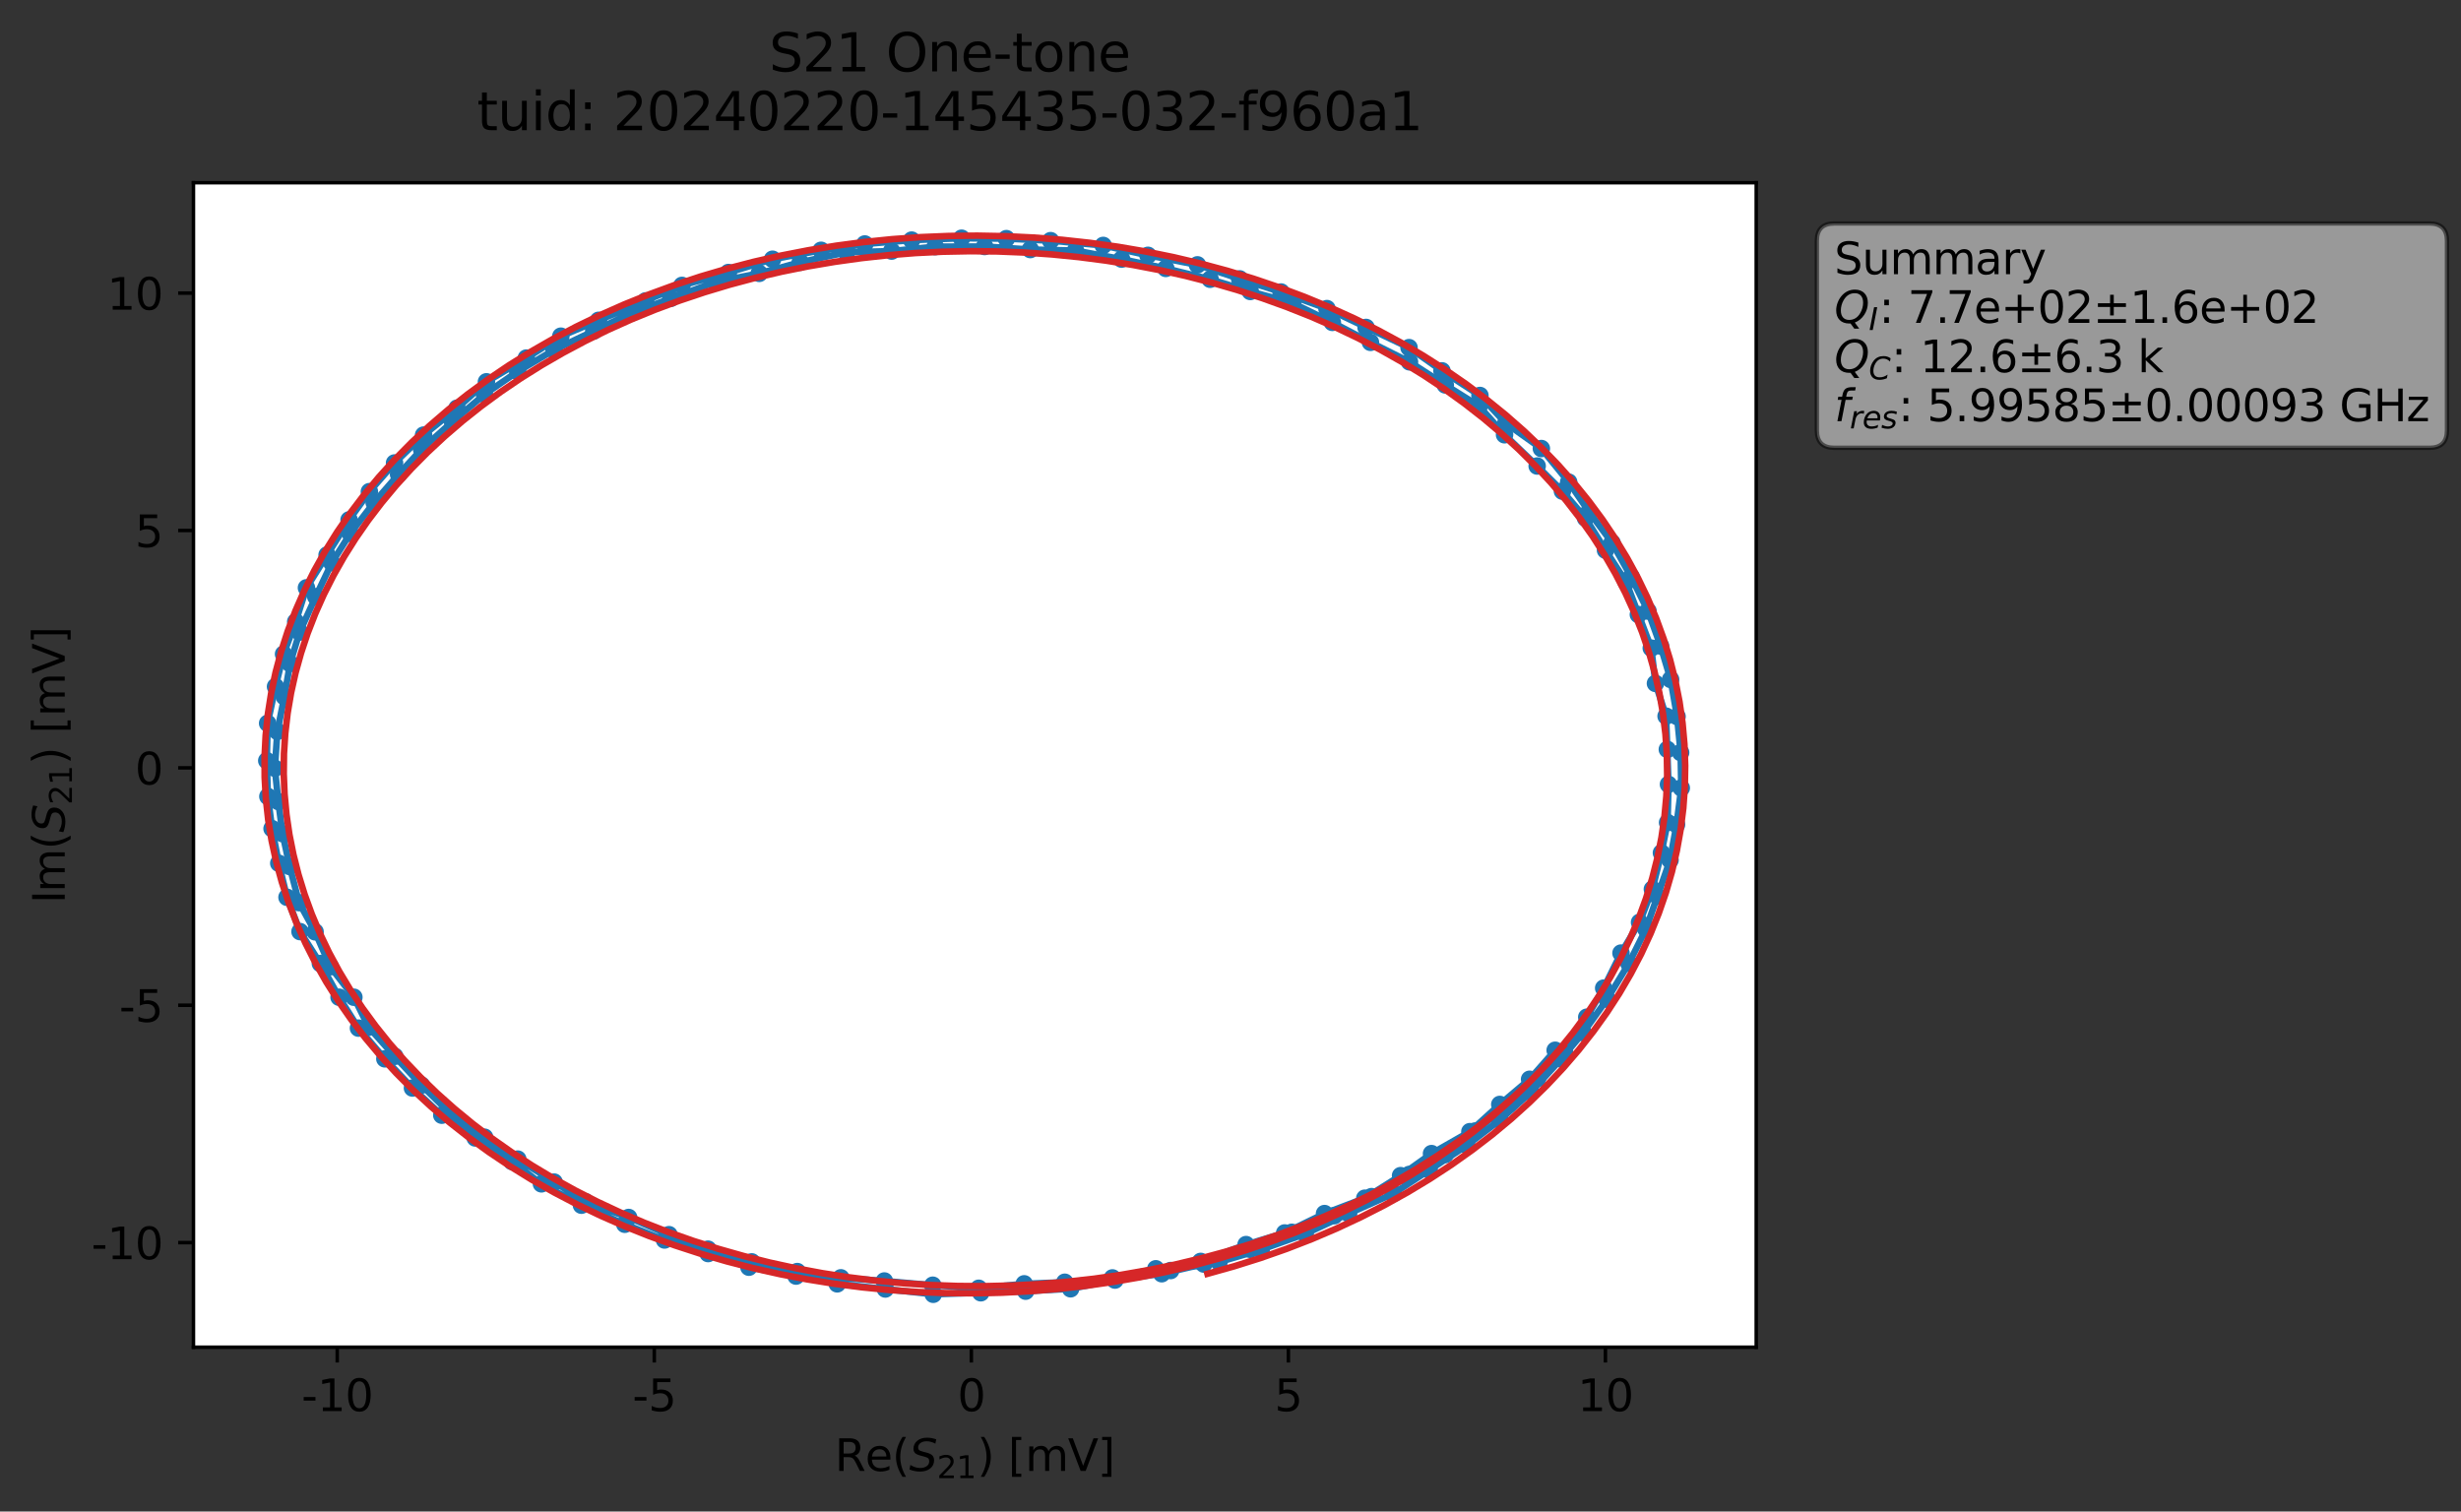 <?xml version="1.0" encoding="utf-8" standalone="no"?>
<!DOCTYPE svg PUBLIC "-//W3C//DTD SVG 1.1//EN"
  "http://www.w3.org/Graphics/SVG/1.1/DTD/svg11.dtd">
<svg xmlns:xlink="http://www.w3.org/1999/xlink" width="562.387pt" height="345.428pt" viewBox="0 0 562.387 345.428" xmlns="http://www.w3.org/2000/svg" version="1.1">
 <rect x="0" y="0" width="562.387" height="345.428" fill="#333333" stroke="none"/>
 <defs>
  <style type="text/css">*{stroke-linejoin: round; stroke-linecap: butt}</style>
 </defs>
 <g id="figure_1">
  <g id="patch_1">
   <path d="M 0 345.428 
L 562.387 345.428 
L 562.387 -0 
L 0 -0 
L 0 345.428 
z
" style="fill: none; opacity: 0"/>
  </g>
  <g id="axes_1">
   <g id="patch_2">
    <path d="M 44.211 307.872 
L 401.331 307.872 
L 401.331 41.76 
L 44.211 41.76 
z
" style="fill: #ffffff"/>
   </g>
   <g id="matplotlib.axis_1">
    <g id="xtick_1">
     <g id="line2d_1">
      <defs>
       <path id="mf43db8b602" d="M 0 0 
L 0 3.5 
" style="stroke: #000000; stroke-width: 0.8"/>
      </defs>
      <g>
       <use xlink:href="#mf43db8b602" x="77.064" y="307.872" style="stroke: #000000; stroke-width: 0.8"/>
      </g>
     </g>
     <g id="text_1">
      <!-- -10 -->
      <g transform="translate(68.897 322.47) scale(0.1 -0.1)">
       <defs>
        <path id="DejaVuSans-2d" d="M 313 2009 
L 1997 2009 
L 1997 1497 
L 313 1497 
L 313 2009 
z
" transform="scale(0.016)"/>
        <path id="DejaVuSans-31" d="M 794 531 
L 1825 531 
L 1825 4091 
L 703 3866 
L 703 4441 
L 1819 4666 
L 2450 4666 
L 2450 531 
L 3481 531 
L 3481 0 
L 794 0 
L 794 531 
z
" transform="scale(0.016)"/>
        <path id="DejaVuSans-30" d="M 2034 4250 
Q 1547 4250 1301 3770 
Q 1056 3291 1056 2328 
Q 1056 1369 1301 889 
Q 1547 409 2034 409 
Q 2525 409 2770 889 
Q 3016 1369 3016 2328 
Q 3016 3291 2770 3770 
Q 2525 4250 2034 4250 
z
M 2034 4750 
Q 2819 4750 3233 4129 
Q 3647 3509 3647 2328 
Q 3647 1150 3233 529 
Q 2819 -91 2034 -91 
Q 1250 -91 836 529 
Q 422 1150 422 2328 
Q 422 3509 836 4129 
Q 1250 4750 2034 4750 
z
" transform="scale(0.016)"/>
       </defs>
       <use xlink:href="#DejaVuSans-2d"/>
       <use xlink:href="#DejaVuSans-31" x="36.084"/>
       <use xlink:href="#DejaVuSans-30" x="99.707"/>
      </g>
     </g>
    </g>
    <g id="xtick_2">
     <g id="line2d_2">
      <g>
       <use xlink:href="#mf43db8b602" x="149.516" y="307.872" style="stroke: #000000; stroke-width: 0.8"/>
      </g>
     </g>
     <g id="text_2">
      <!-- -5 -->
      <g transform="translate(144.531 322.47) scale(0.1 -0.1)">
       <defs>
        <path id="DejaVuSans-35" d="M 691 4666 
L 3169 4666 
L 3169 4134 
L 1269 4134 
L 1269 2991 
Q 1406 3038 1543 3061 
Q 1681 3084 1819 3084 
Q 2600 3084 3056 2656 
Q 3513 2228 3513 1497 
Q 3513 744 3044 326 
Q 2575 -91 1722 -91 
Q 1428 -91 1123 -41 
Q 819 9 494 109 
L 494 744 
Q 775 591 1075 516 
Q 1375 441 1709 441 
Q 2250 441 2565 725 
Q 2881 1009 2881 1497 
Q 2881 1984 2565 2268 
Q 2250 2553 1709 2553 
Q 1456 2553 1204 2497 
Q 953 2441 691 2322 
L 691 4666 
z
" transform="scale(0.016)"/>
       </defs>
       <use xlink:href="#DejaVuSans-2d"/>
       <use xlink:href="#DejaVuSans-35" x="36.084"/>
      </g>
     </g>
    </g>
    <g id="xtick_3">
     <g id="line2d_3">
      <g>
       <use xlink:href="#mf43db8b602" x="221.969" y="307.872" style="stroke: #000000; stroke-width: 0.8"/>
      </g>
     </g>
     <g id="text_3">
      <!-- 0 -->
      <g transform="translate(218.788 322.47) scale(0.1 -0.1)">
       <use xlink:href="#DejaVuSans-30"/>
      </g>
     </g>
    </g>
    <g id="xtick_4">
     <g id="line2d_4">
      <g>
       <use xlink:href="#mf43db8b602" x="294.421" y="307.872" style="stroke: #000000; stroke-width: 0.8"/>
      </g>
     </g>
     <g id="text_4">
      <!-- 5 -->
      <g transform="translate(291.24 322.47) scale(0.1 -0.1)">
       <use xlink:href="#DejaVuSans-35"/>
      </g>
     </g>
    </g>
    <g id="xtick_5">
     <g id="line2d_5">
      <g>
       <use xlink:href="#mf43db8b602" x="366.874" y="307.872" style="stroke: #000000; stroke-width: 0.8"/>
      </g>
     </g>
     <g id="text_5">
      <!-- 10 -->
      <g transform="translate(360.511 322.47) scale(0.1 -0.1)">
       <use xlink:href="#DejaVuSans-31"/>
       <use xlink:href="#DejaVuSans-30" x="63.623"/>
      </g>
     </g>
    </g>
    <g id="text_6">
     <!-- Re$(S_{21})$ [mV] -->
     <g transform="translate(190.771 336.149) scale(0.1 -0.1)">
      <defs>
       <path id="DejaVuSans-52" d="M 2841 2188 
Q 3044 2119 3236 1894 
Q 3428 1669 3622 1275 
L 4263 0 
L 3584 0 
L 2988 1197 
Q 2756 1666 2539 1819 
Q 2322 1972 1947 1972 
L 1259 1972 
L 1259 0 
L 628 0 
L 628 4666 
L 2053 4666 
Q 2853 4666 3247 4331 
Q 3641 3997 3641 3322 
Q 3641 2881 3436 2590 
Q 3231 2300 2841 2188 
z
M 1259 4147 
L 1259 2491 
L 2053 2491 
Q 2509 2491 2742 2702 
Q 2975 2913 2975 3322 
Q 2975 3731 2742 3939 
Q 2509 4147 2053 4147 
L 1259 4147 
z
" transform="scale(0.016)"/>
       <path id="DejaVuSans-65" d="M 3597 1894 
L 3597 1613 
L 953 1613 
Q 991 1019 1311 708 
Q 1631 397 2203 397 
Q 2534 397 2845 478 
Q 3156 559 3463 722 
L 3463 178 
Q 3153 47 2828 -22 
Q 2503 -91 2169 -91 
Q 1331 -91 842 396 
Q 353 884 353 1716 
Q 353 2575 817 3079 
Q 1281 3584 2069 3584 
Q 2775 3584 3186 3129 
Q 3597 2675 3597 1894 
z
M 3022 2063 
Q 3016 2534 2758 2815 
Q 2500 3097 2075 3097 
Q 1594 3097 1305 2825 
Q 1016 2553 972 2059 
L 3022 2063 
z
" transform="scale(0.016)"/>
       <path id="DejaVuSans-28" d="M 1984 4856 
Q 1566 4138 1362 3434 
Q 1159 2731 1159 2009 
Q 1159 1288 1364 580 
Q 1569 -128 1984 -844 
L 1484 -844 
Q 1016 -109 783 600 
Q 550 1309 550 2009 
Q 550 2706 781 3412 
Q 1013 4119 1484 4856 
L 1984 4856 
z
" transform="scale(0.016)"/>
       <path id="DejaVuSans-Oblique-53" d="M 3859 4513 
L 3738 3897 
Q 3422 4066 3111 4152 
Q 2800 4238 2509 4238 
Q 1944 4238 1609 3991 
Q 1275 3744 1275 3334 
Q 1275 3109 1398 2989 
Q 1522 2869 2034 2731 
L 2413 2638 
Q 3053 2472 3303 2217 
Q 3553 1963 3553 1503 
Q 3553 797 2998 353 
Q 2444 -91 1538 -91 
Q 1166 -91 791 -17 
Q 416 56 38 206 
L 166 856 
Q 513 641 861 531 
Q 1209 422 1556 422 
Q 2147 422 2503 684 
Q 2859 947 2859 1369 
Q 2859 1650 2717 1795 
Q 2575 1941 2106 2059 
L 1728 2156 
Q 1081 2325 845 2545 
Q 609 2766 609 3163 
Q 609 3859 1145 4304 
Q 1681 4750 2541 4750 
Q 2875 4750 3203 4690 
Q 3531 4631 3859 4513 
z
" transform="scale(0.016)"/>
       <path id="DejaVuSans-32" d="M 1228 531 
L 3431 531 
L 3431 0 
L 469 0 
L 469 531 
Q 828 903 1448 1529 
Q 2069 2156 2228 2338 
Q 2531 2678 2651 2914 
Q 2772 3150 2772 3378 
Q 2772 3750 2511 3984 
Q 2250 4219 1831 4219 
Q 1534 4219 1204 4116 
Q 875 4013 500 3803 
L 500 4441 
Q 881 4594 1212 4672 
Q 1544 4750 1819 4750 
Q 2544 4750 2975 4387 
Q 3406 4025 3406 3419 
Q 3406 3131 3298 2873 
Q 3191 2616 2906 2266 
Q 2828 2175 2409 1742 
Q 1991 1309 1228 531 
z
" transform="scale(0.016)"/>
       <path id="DejaVuSans-29" d="M 513 4856 
L 1013 4856 
Q 1481 4119 1714 3412 
Q 1947 2706 1947 2009 
Q 1947 1309 1714 600 
Q 1481 -109 1013 -844 
L 513 -844 
Q 928 -128 1133 580 
Q 1338 1288 1338 2009 
Q 1338 2731 1133 3434 
Q 928 4138 513 4856 
z
" transform="scale(0.016)"/>
       <path id="DejaVuSans-20" transform="scale(0.016)"/>
       <path id="DejaVuSans-5b" d="M 550 4863 
L 1875 4863 
L 1875 4416 
L 1125 4416 
L 1125 -397 
L 1875 -397 
L 1875 -844 
L 550 -844 
L 550 4863 
z
" transform="scale(0.016)"/>
       <path id="DejaVuSans-6d" d="M 3328 2828 
Q 3544 3216 3844 3400 
Q 4144 3584 4550 3584 
Q 5097 3584 5394 3201 
Q 5691 2819 5691 2113 
L 5691 0 
L 5113 0 
L 5113 2094 
Q 5113 2597 4934 2840 
Q 4756 3084 4391 3084 
Q 3944 3084 3684 2787 
Q 3425 2491 3425 1978 
L 3425 0 
L 2847 0 
L 2847 2094 
Q 2847 2600 2669 2842 
Q 2491 3084 2119 3084 
Q 1678 3084 1418 2786 
Q 1159 2488 1159 1978 
L 1159 0 
L 581 0 
L 581 3500 
L 1159 3500 
L 1159 2956 
Q 1356 3278 1631 3431 
Q 1906 3584 2284 3584 
Q 2666 3584 2933 3390 
Q 3200 3197 3328 2828 
z
" transform="scale(0.016)"/>
       <path id="DejaVuSans-56" d="M 1831 0 
L 50 4666 
L 709 4666 
L 2188 738 
L 3669 4666 
L 4325 4666 
L 2547 0 
L 1831 0 
z
" transform="scale(0.016)"/>
       <path id="DejaVuSans-5d" d="M 1947 4863 
L 1947 -844 
L 622 -844 
L 622 -397 
L 1369 -397 
L 1369 4416 
L 622 4416 
L 622 4863 
L 1947 4863 
z
" transform="scale(0.016)"/>
      </defs>
      <use xlink:href="#DejaVuSans-52" transform="translate(0 0.016)"/>
      <use xlink:href="#DejaVuSans-65" transform="translate(69.482 0.016)"/>
      <use xlink:href="#DejaVuSans-28" transform="translate(131.006 0.016)"/>
      <use xlink:href="#DejaVuSans-Oblique-53" transform="translate(170.02 0.016)"/>
      <use xlink:href="#DejaVuSans-32" transform="translate(233.496 -16.391) scale(0.7)"/>
      <use xlink:href="#DejaVuSans-31" transform="translate(278.032 -16.391) scale(0.7)"/>
      <use xlink:href="#DejaVuSans-29" transform="translate(325.303 0.016)"/>
      <use xlink:href="#DejaVuSans-20" transform="translate(364.316 0.016)"/>
      <use xlink:href="#DejaVuSans-5b" transform="translate(396.104 0.016)"/>
      <use xlink:href="#DejaVuSans-6d" transform="translate(435.117 0.016)"/>
      <use xlink:href="#DejaVuSans-56" transform="translate(532.529 0.016)"/>
      <use xlink:href="#DejaVuSans-5d" transform="translate(600.938 0.016)"/>
     </g>
    </g>
   </g>
   <g id="matplotlib.axis_2">
    <g id="ytick_1">
     <g id="line2d_6">
      <defs>
       <path id="mf039eeb021" d="M 0 0 
L -3.5 0 
" style="stroke: #000000; stroke-width: 0.8"/>
      </defs>
      <g>
       <use xlink:href="#mf039eeb021" x="44.211" y="283.97" style="stroke: #000000; stroke-width: 0.8"/>
      </g>
     </g>
     <g id="text_7">
      <!-- -10 -->
      <g transform="translate(20.878 287.769) scale(0.1 -0.1)">
       <use xlink:href="#DejaVuSans-2d"/>
       <use xlink:href="#DejaVuSans-31" x="36.084"/>
       <use xlink:href="#DejaVuSans-30" x="99.707"/>
      </g>
     </g>
    </g>
    <g id="ytick_2">
     <g id="line2d_7">
      <g>
       <use xlink:href="#mf039eeb021" x="44.211" y="229.722" style="stroke: #000000; stroke-width: 0.8"/>
      </g>
     </g>
     <g id="text_8">
      <!-- -5 -->
      <g transform="translate(27.241 233.521) scale(0.1 -0.1)">
       <use xlink:href="#DejaVuSans-2d"/>
       <use xlink:href="#DejaVuSans-35" x="36.084"/>
      </g>
     </g>
    </g>
    <g id="ytick_3">
     <g id="line2d_8">
      <g>
       <use xlink:href="#mf039eeb021" x="44.211" y="175.474" style="stroke: #000000; stroke-width: 0.8"/>
      </g>
     </g>
     <g id="text_9">
      <!-- 0 -->
      <g transform="translate(30.848 179.273) scale(0.1 -0.1)">
       <use xlink:href="#DejaVuSans-30"/>
      </g>
     </g>
    </g>
    <g id="ytick_4">
     <g id="line2d_9">
      <g>
       <use xlink:href="#mf039eeb021" x="44.211" y="121.226" style="stroke: #000000; stroke-width: 0.8"/>
      </g>
     </g>
     <g id="text_10">
      <!-- 5 -->
      <g transform="translate(30.848 125.025) scale(0.1 -0.1)">
       <use xlink:href="#DejaVuSans-35"/>
      </g>
     </g>
    </g>
    <g id="ytick_5">
     <g id="line2d_10">
      <g>
       <use xlink:href="#mf039eeb021" x="44.211" y="66.978" style="stroke: #000000; stroke-width: 0.8"/>
      </g>
     </g>
     <g id="text_11">
      <!-- 10 -->
      <g transform="translate(24.486 70.777) scale(0.1 -0.1)">
       <use xlink:href="#DejaVuSans-31"/>
       <use xlink:href="#DejaVuSans-30" x="63.623"/>
      </g>
     </g>
    </g>
    <g id="text_12">
     <!-- Im$(S_{21})$ [mV] -->
     <g transform="translate(14.798 206.466) rotate(-90) scale(0.1 -0.1)">
      <defs>
       <path id="DejaVuSans-49" d="M 628 4666 
L 1259 4666 
L 1259 0 
L 628 0 
L 628 4666 
z
" transform="scale(0.016)"/>
      </defs>
      <use xlink:href="#DejaVuSans-49" transform="translate(0 0.016)"/>
      <use xlink:href="#DejaVuSans-6d" transform="translate(25.867 0.016)"/>
      <use xlink:href="#DejaVuSans-28" transform="translate(123.279 0.016)"/>
      <use xlink:href="#DejaVuSans-Oblique-53" transform="translate(162.293 0.016)"/>
      <use xlink:href="#DejaVuSans-32" transform="translate(225.77 -16.391) scale(0.7)"/>
      <use xlink:href="#DejaVuSans-31" transform="translate(270.306 -16.391) scale(0.7)"/>
      <use xlink:href="#DejaVuSans-29" transform="translate(317.576 0.016)"/>
      <use xlink:href="#DejaVuSans-20" transform="translate(356.59 0.016)"/>
      <use xlink:href="#DejaVuSans-5b" transform="translate(388.377 0.016)"/>
      <use xlink:href="#DejaVuSans-6d" transform="translate(427.391 0.016)"/>
      <use xlink:href="#DejaVuSans-56" transform="translate(524.803 0.016)"/>
      <use xlink:href="#DejaVuSans-5d" transform="translate(593.211 0.016)"/>
     </g>
    </g>
   </g>
   <g id="line2d_11">
    <path d="M 355.385 240.01 
L 349.542 246.643 
L 342.732 252.393 
L 335.894 258.612 
L 327.132 263.627 
L 320.057 268.664 
L 311.88 273.818 
L 302.683 277.332 
L 293.575 281.762 
L 284.752 284.421 
L 274.378 288.267 
L 264.124 289.947 
L 254.209 292.038 
L 243.322 293.026 
L 234.052 293.386 
L 223.658 294.403 
L 213.154 293.705 
L 202.093 292.739 
L 192.152 292.015 
L 182.193 290.586 
L 171.791 288.372 
L 161.794 285.468 
L 152.878 282.154 
L 143.655 278.227 
L 133.782 274.618 
L 118.317 264.884 
L 110.734 259.881 
L 103.002 254.544 
L 96.299 247.985 
L 90.202 241.4 
L 84.26 234.752 
L 80.869 227.894 
L 75.473 220.928 
L 72.004 212.946 
L 68.347 206.283 
L 66.201 198.025 
L 64.571 190.51 
L 63.6 183.167 
L 62.807 175.568 
L 63.386 167.145 
L 64.977 159.218 
L 66.277 151.651 
L 68.47 144.455 
L 72.16 136.337 
L 75.826 128.612 
L 80.048 121.905 
L 85.496 114.811 
L 91.082 108.394 
L 96.347 102.671 
L 103.405 96.35 
L 110.711 90.125 
L 118.307 84.895 
L 126.61 79.974 
L 144.343 71.505 
L 163.494 64.438 
L 173.496 62.471 
L 182.869 59.929 
L 193.436 57.658 
L 203.754 57.382 
L 213.711 56.363 
L 225 56.332 
L 235.44 57.027 
L 245.773 57.259 
L 256.307 59.216 
L 266.402 61.341 
L 276.536 63.818 
L 285.71 66.608 
L 295.39 69.26 
L 304.471 73.678 
L 313.179 78.237 
L 322.098 82.692 
L 330.277 87.969 
L 338.002 92.813 
L 343.821 99.357 
L 351.272 106.498 
L 357.052 112.24 
L 362.325 118.41 
L 366.89 125.736 
L 371.624 133.038 
L 377.349 148.112 
L 378.304 156.178 
L 380.734 163.661 
L 381.279 179.248 
L 381.073 187.976 
L 379.671 194.897 
L 377.603 203.198 
L 374.672 210.774 
L 370.429 217.8 
L 366.472 225.811 
L 362.604 232.455 
L 357.5 240.324 
L 351.337 246.5 
L 344.722 252.426 
L 330.256 263.848 
L 322.022 268.397 
L 313.429 273.453 
L 304.9 277.818 
L 295.196 281.612 
L 285.713 285.499 
L 275.086 288.866 
L 265.482 291.079 
L 254.794 292.529 
L 244.654 294.518 
L 234.38 295.069 
L 213.266 295.776 
L 191.323 293.392 
L 171.141 289.588 
L 161.818 286.466 
L 151.861 283.369 
L 142.778 279.777 
L 132.873 275.42 
L 123.731 270.538 
L 116.98 265.425 
L 108.599 260.05 
L 100.959 254.853 
L 94.254 248.643 
L 87.946 241.971 
L 81.919 234.955 
L 77.481 227.889 
L 73.218 220.192 
L 68.561 212.894 
L 65.587 205.056 
L 63.706 197.275 
L 62.171 189.365 
L 61.215 182.013 
L 60.962 173.835 
L 61.162 165.291 
L 62.962 156.904 
L 64.8 149.473 
L 67.575 142.085 
L 70.031 134.331 
L 79.769 118.812 
L 84.414 112.353 
L 90.162 105.799 
L 96.796 99.431 
L 104.434 93.283 
L 111.165 87.251 
L 120.275 81.83 
L 128.168 76.825 
L 155.844 65.221 
L 166.458 62.279 
L 176.543 59.242 
L 187.632 57.201 
L 197.621 55.755 
L 208.325 54.87 
L 219.737 54.439 
L 229.981 54.534 
L 240.086 54.995 
L 252.105 56.087 
L 262.329 58.348 
L 273.638 60.523 
L 283.285 63.73 
L 292.743 66.73 
L 303.232 70.522 
L 321.992 79.441 
L 329.517 84.749 
L 338.195 90.378 
L 344.108 96.712 
L 352.234 102.501 
L 358.477 110.179 
L 363.123 116.952 
L 368.383 124.043 
L 372.743 131.833 
L 376.602 139.65 
L 379.482 147.648 
L 381.768 155.277 
L 383.241 163.742 
L 384.06 171.981 
L 384.208 180.069 
L 383.122 188.447 
L 381.64 196.546 
L 376.13 212.32 
L 372.23 220.154 
L 367.247 228.352 
L 361.787 236.004 
L 356.746 242.002 
L 349.839 249.598 
L 342.742 255.96 
L 335.203 261.756 
L 318.418 272.765 
L 308.191 277.338 
L 298.276 281.974 
L 288.217 285.569 
L 278.565 288.414 
L 267.514 290.35 
L 267.514 290.35 
" clip-path="url(#pb3795d21b0)" style="fill: none; stroke: #1f77b4; stroke-width: 1.5; stroke-linecap: square"/>
    <defs>
     <path id="m2eaba93467" d="M 0 1.5 
C 0.398 1.5 0.779 1.342 1.061 1.061 
C 1.342 0.779 1.5 0.398 1.5 0 
C 1.5 -0.398 1.342 -0.779 1.061 -1.061 
C 0.779 -1.342 0.398 -1.5 0 -1.5 
C -0.398 -1.5 -0.779 -1.342 -1.061 -1.061 
C -1.342 -0.779 -1.5 -0.398 -1.5 0 
C -1.5 0.398 -1.342 0.779 -1.061 1.061 
C -0.779 1.342 -0.398 1.5 0 1.5 
z
" style="stroke: #1f77b4"/>
    </defs>
    <g clip-path="url(#pb3795d21b0)">
     <use xlink:href="#m2eaba93467" x="355.385" y="240.01" style="fill: #1f77b4; stroke: #1f77b4"/>
     <use xlink:href="#m2eaba93467" x="349.542" y="246.643" style="fill: #1f77b4; stroke: #1f77b4"/>
     <use xlink:href="#m2eaba93467" x="342.732" y="252.393" style="fill: #1f77b4; stroke: #1f77b4"/>
     <use xlink:href="#m2eaba93467" x="335.894" y="258.612" style="fill: #1f77b4; stroke: #1f77b4"/>
     <use xlink:href="#m2eaba93467" x="327.132" y="263.627" style="fill: #1f77b4; stroke: #1f77b4"/>
     <use xlink:href="#m2eaba93467" x="320.057" y="268.664" style="fill: #1f77b4; stroke: #1f77b4"/>
     <use xlink:href="#m2eaba93467" x="311.88" y="273.818" style="fill: #1f77b4; stroke: #1f77b4"/>
     <use xlink:href="#m2eaba93467" x="302.683" y="277.332" style="fill: #1f77b4; stroke: #1f77b4"/>
     <use xlink:href="#m2eaba93467" x="293.575" y="281.762" style="fill: #1f77b4; stroke: #1f77b4"/>
     <use xlink:href="#m2eaba93467" x="284.752" y="284.421" style="fill: #1f77b4; stroke: #1f77b4"/>
     <use xlink:href="#m2eaba93467" x="274.378" y="288.267" style="fill: #1f77b4; stroke: #1f77b4"/>
     <use xlink:href="#m2eaba93467" x="264.124" y="289.947" style="fill: #1f77b4; stroke: #1f77b4"/>
     <use xlink:href="#m2eaba93467" x="254.209" y="292.038" style="fill: #1f77b4; stroke: #1f77b4"/>
     <use xlink:href="#m2eaba93467" x="243.322" y="293.026" style="fill: #1f77b4; stroke: #1f77b4"/>
     <use xlink:href="#m2eaba93467" x="234.052" y="293.386" style="fill: #1f77b4; stroke: #1f77b4"/>
     <use xlink:href="#m2eaba93467" x="223.658" y="294.403" style="fill: #1f77b4; stroke: #1f77b4"/>
     <use xlink:href="#m2eaba93467" x="213.154" y="293.705" style="fill: #1f77b4; stroke: #1f77b4"/>
     <use xlink:href="#m2eaba93467" x="202.093" y="292.739" style="fill: #1f77b4; stroke: #1f77b4"/>
     <use xlink:href="#m2eaba93467" x="192.152" y="292.015" style="fill: #1f77b4; stroke: #1f77b4"/>
     <use xlink:href="#m2eaba93467" x="182.193" y="290.586" style="fill: #1f77b4; stroke: #1f77b4"/>
     <use xlink:href="#m2eaba93467" x="171.791" y="288.372" style="fill: #1f77b4; stroke: #1f77b4"/>
     <use xlink:href="#m2eaba93467" x="161.794" y="285.468" style="fill: #1f77b4; stroke: #1f77b4"/>
     <use xlink:href="#m2eaba93467" x="152.878" y="282.154" style="fill: #1f77b4; stroke: #1f77b4"/>
     <use xlink:href="#m2eaba93467" x="143.655" y="278.227" style="fill: #1f77b4; stroke: #1f77b4"/>
     <use xlink:href="#m2eaba93467" x="133.782" y="274.618" style="fill: #1f77b4; stroke: #1f77b4"/>
     <use xlink:href="#m2eaba93467" x="126.622" y="270.137" style="fill: #1f77b4; stroke: #1f77b4"/>
     <use xlink:href="#m2eaba93467" x="118.317" y="264.884" style="fill: #1f77b4; stroke: #1f77b4"/>
     <use xlink:href="#m2eaba93467" x="110.734" y="259.881" style="fill: #1f77b4; stroke: #1f77b4"/>
     <use xlink:href="#m2eaba93467" x="103.002" y="254.544" style="fill: #1f77b4; stroke: #1f77b4"/>
     <use xlink:href="#m2eaba93467" x="96.299" y="247.985" style="fill: #1f77b4; stroke: #1f77b4"/>
     <use xlink:href="#m2eaba93467" x="90.202" y="241.4" style="fill: #1f77b4; stroke: #1f77b4"/>
     <use xlink:href="#m2eaba93467" x="84.26" y="234.752" style="fill: #1f77b4; stroke: #1f77b4"/>
     <use xlink:href="#m2eaba93467" x="80.869" y="227.894" style="fill: #1f77b4; stroke: #1f77b4"/>
     <use xlink:href="#m2eaba93467" x="75.473" y="220.928" style="fill: #1f77b4; stroke: #1f77b4"/>
     <use xlink:href="#m2eaba93467" x="72.004" y="212.946" style="fill: #1f77b4; stroke: #1f77b4"/>
     <use xlink:href="#m2eaba93467" x="68.347" y="206.283" style="fill: #1f77b4; stroke: #1f77b4"/>
     <use xlink:href="#m2eaba93467" x="66.201" y="198.025" style="fill: #1f77b4; stroke: #1f77b4"/>
     <use xlink:href="#m2eaba93467" x="64.571" y="190.51" style="fill: #1f77b4; stroke: #1f77b4"/>
     <use xlink:href="#m2eaba93467" x="63.6" y="183.167" style="fill: #1f77b4; stroke: #1f77b4"/>
     <use xlink:href="#m2eaba93467" x="62.807" y="175.568" style="fill: #1f77b4; stroke: #1f77b4"/>
     <use xlink:href="#m2eaba93467" x="63.386" y="167.145" style="fill: #1f77b4; stroke: #1f77b4"/>
     <use xlink:href="#m2eaba93467" x="64.977" y="159.218" style="fill: #1f77b4; stroke: #1f77b4"/>
     <use xlink:href="#m2eaba93467" x="66.277" y="151.651" style="fill: #1f77b4; stroke: #1f77b4"/>
     <use xlink:href="#m2eaba93467" x="68.47" y="144.455" style="fill: #1f77b4; stroke: #1f77b4"/>
     <use xlink:href="#m2eaba93467" x="72.16" y="136.337" style="fill: #1f77b4; stroke: #1f77b4"/>
     <use xlink:href="#m2eaba93467" x="75.826" y="128.612" style="fill: #1f77b4; stroke: #1f77b4"/>
     <use xlink:href="#m2eaba93467" x="80.048" y="121.905" style="fill: #1f77b4; stroke: #1f77b4"/>
     <use xlink:href="#m2eaba93467" x="85.496" y="114.811" style="fill: #1f77b4; stroke: #1f77b4"/>
     <use xlink:href="#m2eaba93467" x="91.082" y="108.394" style="fill: #1f77b4; stroke: #1f77b4"/>
     <use xlink:href="#m2eaba93467" x="96.347" y="102.671" style="fill: #1f77b4; stroke: #1f77b4"/>
     <use xlink:href="#m2eaba93467" x="103.405" y="96.35" style="fill: #1f77b4; stroke: #1f77b4"/>
     <use xlink:href="#m2eaba93467" x="110.711" y="90.125" style="fill: #1f77b4; stroke: #1f77b4"/>
     <use xlink:href="#m2eaba93467" x="118.307" y="84.895" style="fill: #1f77b4; stroke: #1f77b4"/>
     <use xlink:href="#m2eaba93467" x="126.61" y="79.974" style="fill: #1f77b4; stroke: #1f77b4"/>
     <use xlink:href="#m2eaba93467" x="135.683" y="75.644" style="fill: #1f77b4; stroke: #1f77b4"/>
     <use xlink:href="#m2eaba93467" x="144.343" y="71.505" style="fill: #1f77b4; stroke: #1f77b4"/>
     <use xlink:href="#m2eaba93467" x="153.274" y="68.185" style="fill: #1f77b4; stroke: #1f77b4"/>
     <use xlink:href="#m2eaba93467" x="163.494" y="64.438" style="fill: #1f77b4; stroke: #1f77b4"/>
     <use xlink:href="#m2eaba93467" x="173.496" y="62.471" style="fill: #1f77b4; stroke: #1f77b4"/>
     <use xlink:href="#m2eaba93467" x="182.869" y="59.929" style="fill: #1f77b4; stroke: #1f77b4"/>
     <use xlink:href="#m2eaba93467" x="193.436" y="57.658" style="fill: #1f77b4; stroke: #1f77b4"/>
     <use xlink:href="#m2eaba93467" x="203.754" y="57.382" style="fill: #1f77b4; stroke: #1f77b4"/>
     <use xlink:href="#m2eaba93467" x="213.711" y="56.363" style="fill: #1f77b4; stroke: #1f77b4"/>
     <use xlink:href="#m2eaba93467" x="225" y="56.332" style="fill: #1f77b4; stroke: #1f77b4"/>
     <use xlink:href="#m2eaba93467" x="235.44" y="57.027" style="fill: #1f77b4; stroke: #1f77b4"/>
     <use xlink:href="#m2eaba93467" x="245.773" y="57.259" style="fill: #1f77b4; stroke: #1f77b4"/>
     <use xlink:href="#m2eaba93467" x="256.307" y="59.216" style="fill: #1f77b4; stroke: #1f77b4"/>
     <use xlink:href="#m2eaba93467" x="266.402" y="61.341" style="fill: #1f77b4; stroke: #1f77b4"/>
     <use xlink:href="#m2eaba93467" x="276.536" y="63.818" style="fill: #1f77b4; stroke: #1f77b4"/>
     <use xlink:href="#m2eaba93467" x="285.71" y="66.608" style="fill: #1f77b4; stroke: #1f77b4"/>
     <use xlink:href="#m2eaba93467" x="295.39" y="69.26" style="fill: #1f77b4; stroke: #1f77b4"/>
     <use xlink:href="#m2eaba93467" x="304.471" y="73.678" style="fill: #1f77b4; stroke: #1f77b4"/>
     <use xlink:href="#m2eaba93467" x="313.179" y="78.237" style="fill: #1f77b4; stroke: #1f77b4"/>
     <use xlink:href="#m2eaba93467" x="322.098" y="82.692" style="fill: #1f77b4; stroke: #1f77b4"/>
     <use xlink:href="#m2eaba93467" x="330.277" y="87.969" style="fill: #1f77b4; stroke: #1f77b4"/>
     <use xlink:href="#m2eaba93467" x="338.002" y="92.813" style="fill: #1f77b4; stroke: #1f77b4"/>
     <use xlink:href="#m2eaba93467" x="343.821" y="99.357" style="fill: #1f77b4; stroke: #1f77b4"/>
     <use xlink:href="#m2eaba93467" x="351.272" y="106.498" style="fill: #1f77b4; stroke: #1f77b4"/>
     <use xlink:href="#m2eaba93467" x="357.052" y="112.24" style="fill: #1f77b4; stroke: #1f77b4"/>
     <use xlink:href="#m2eaba93467" x="362.325" y="118.41" style="fill: #1f77b4; stroke: #1f77b4"/>
     <use xlink:href="#m2eaba93467" x="366.89" y="125.736" style="fill: #1f77b4; stroke: #1f77b4"/>
     <use xlink:href="#m2eaba93467" x="371.624" y="133.038" style="fill: #1f77b4; stroke: #1f77b4"/>
     <use xlink:href="#m2eaba93467" x="374.401" y="140.443" style="fill: #1f77b4; stroke: #1f77b4"/>
     <use xlink:href="#m2eaba93467" x="377.349" y="148.112" style="fill: #1f77b4; stroke: #1f77b4"/>
     <use xlink:href="#m2eaba93467" x="378.304" y="156.178" style="fill: #1f77b4; stroke: #1f77b4"/>
     <use xlink:href="#m2eaba93467" x="380.734" y="163.661" style="fill: #1f77b4; stroke: #1f77b4"/>
     <use xlink:href="#m2eaba93467" x="381.021" y="171.259" style="fill: #1f77b4; stroke: #1f77b4"/>
     <use xlink:href="#m2eaba93467" x="381.279" y="179.248" style="fill: #1f77b4; stroke: #1f77b4"/>
     <use xlink:href="#m2eaba93467" x="381.073" y="187.976" style="fill: #1f77b4; stroke: #1f77b4"/>
     <use xlink:href="#m2eaba93467" x="379.671" y="194.897" style="fill: #1f77b4; stroke: #1f77b4"/>
     <use xlink:href="#m2eaba93467" x="377.603" y="203.198" style="fill: #1f77b4; stroke: #1f77b4"/>
     <use xlink:href="#m2eaba93467" x="374.672" y="210.774" style="fill: #1f77b4; stroke: #1f77b4"/>
     <use xlink:href="#m2eaba93467" x="370.429" y="217.8" style="fill: #1f77b4; stroke: #1f77b4"/>
     <use xlink:href="#m2eaba93467" x="366.472" y="225.811" style="fill: #1f77b4; stroke: #1f77b4"/>
     <use xlink:href="#m2eaba93467" x="362.604" y="232.455" style="fill: #1f77b4; stroke: #1f77b4"/>
     <use xlink:href="#m2eaba93467" x="357.5" y="240.324" style="fill: #1f77b4; stroke: #1f77b4"/>
     <use xlink:href="#m2eaba93467" x="351.337" y="246.5" style="fill: #1f77b4; stroke: #1f77b4"/>
     <use xlink:href="#m2eaba93467" x="344.722" y="252.426" style="fill: #1f77b4; stroke: #1f77b4"/>
     <use xlink:href="#m2eaba93467" x="337.114" y="258.462" style="fill: #1f77b4; stroke: #1f77b4"/>
     <use xlink:href="#m2eaba93467" x="330.256" y="263.848" style="fill: #1f77b4; stroke: #1f77b4"/>
     <use xlink:href="#m2eaba93467" x="322.022" y="268.397" style="fill: #1f77b4; stroke: #1f77b4"/>
     <use xlink:href="#m2eaba93467" x="313.429" y="273.453" style="fill: #1f77b4; stroke: #1f77b4"/>
     <use xlink:href="#m2eaba93467" x="304.9" y="277.818" style="fill: #1f77b4; stroke: #1f77b4"/>
     <use xlink:href="#m2eaba93467" x="295.196" y="281.612" style="fill: #1f77b4; stroke: #1f77b4"/>
     <use xlink:href="#m2eaba93467" x="285.713" y="285.499" style="fill: #1f77b4; stroke: #1f77b4"/>
     <use xlink:href="#m2eaba93467" x="275.086" y="288.866" style="fill: #1f77b4; stroke: #1f77b4"/>
     <use xlink:href="#m2eaba93467" x="265.482" y="291.079" style="fill: #1f77b4; stroke: #1f77b4"/>
     <use xlink:href="#m2eaba93467" x="254.794" y="292.529" style="fill: #1f77b4; stroke: #1f77b4"/>
     <use xlink:href="#m2eaba93467" x="244.654" y="294.518" style="fill: #1f77b4; stroke: #1f77b4"/>
     <use xlink:href="#m2eaba93467" x="234.38" y="295.069" style="fill: #1f77b4; stroke: #1f77b4"/>
     <use xlink:href="#m2eaba93467" x="224.132" y="295.429" style="fill: #1f77b4; stroke: #1f77b4"/>
     <use xlink:href="#m2eaba93467" x="213.266" y="295.776" style="fill: #1f77b4; stroke: #1f77b4"/>
     <use xlink:href="#m2eaba93467" x="202.315" y="294.566" style="fill: #1f77b4; stroke: #1f77b4"/>
     <use xlink:href="#m2eaba93467" x="191.323" y="293.392" style="fill: #1f77b4; stroke: #1f77b4"/>
     <use xlink:href="#m2eaba93467" x="181.911" y="291.618" style="fill: #1f77b4; stroke: #1f77b4"/>
     <use xlink:href="#m2eaba93467" x="171.141" y="289.588" style="fill: #1f77b4; stroke: #1f77b4"/>
     <use xlink:href="#m2eaba93467" x="161.818" y="286.466" style="fill: #1f77b4; stroke: #1f77b4"/>
     <use xlink:href="#m2eaba93467" x="151.861" y="283.369" style="fill: #1f77b4; stroke: #1f77b4"/>
     <use xlink:href="#m2eaba93467" x="142.778" y="279.777" style="fill: #1f77b4; stroke: #1f77b4"/>
     <use xlink:href="#m2eaba93467" x="132.873" y="275.42" style="fill: #1f77b4; stroke: #1f77b4"/>
     <use xlink:href="#m2eaba93467" x="123.731" y="270.538" style="fill: #1f77b4; stroke: #1f77b4"/>
     <use xlink:href="#m2eaba93467" x="116.98" y="265.425" style="fill: #1f77b4; stroke: #1f77b4"/>
     <use xlink:href="#m2eaba93467" x="108.599" y="260.05" style="fill: #1f77b4; stroke: #1f77b4"/>
     <use xlink:href="#m2eaba93467" x="100.959" y="254.853" style="fill: #1f77b4; stroke: #1f77b4"/>
     <use xlink:href="#m2eaba93467" x="94.254" y="248.643" style="fill: #1f77b4; stroke: #1f77b4"/>
     <use xlink:href="#m2eaba93467" x="87.946" y="241.971" style="fill: #1f77b4; stroke: #1f77b4"/>
     <use xlink:href="#m2eaba93467" x="81.919" y="234.955" style="fill: #1f77b4; stroke: #1f77b4"/>
     <use xlink:href="#m2eaba93467" x="77.481" y="227.889" style="fill: #1f77b4; stroke: #1f77b4"/>
     <use xlink:href="#m2eaba93467" x="73.218" y="220.192" style="fill: #1f77b4; stroke: #1f77b4"/>
     <use xlink:href="#m2eaba93467" x="68.561" y="212.894" style="fill: #1f77b4; stroke: #1f77b4"/>
     <use xlink:href="#m2eaba93467" x="65.587" y="205.056" style="fill: #1f77b4; stroke: #1f77b4"/>
     <use xlink:href="#m2eaba93467" x="63.706" y="197.275" style="fill: #1f77b4; stroke: #1f77b4"/>
     <use xlink:href="#m2eaba93467" x="62.171" y="189.365" style="fill: #1f77b4; stroke: #1f77b4"/>
     <use xlink:href="#m2eaba93467" x="61.215" y="182.013" style="fill: #1f77b4; stroke: #1f77b4"/>
     <use xlink:href="#m2eaba93467" x="60.962" y="173.835" style="fill: #1f77b4; stroke: #1f77b4"/>
     <use xlink:href="#m2eaba93467" x="61.162" y="165.291" style="fill: #1f77b4; stroke: #1f77b4"/>
     <use xlink:href="#m2eaba93467" x="62.962" y="156.904" style="fill: #1f77b4; stroke: #1f77b4"/>
     <use xlink:href="#m2eaba93467" x="64.8" y="149.473" style="fill: #1f77b4; stroke: #1f77b4"/>
     <use xlink:href="#m2eaba93467" x="67.575" y="142.085" style="fill: #1f77b4; stroke: #1f77b4"/>
     <use xlink:href="#m2eaba93467" x="70.031" y="134.331" style="fill: #1f77b4; stroke: #1f77b4"/>
     <use xlink:href="#m2eaba93467" x="74.746" y="126.826" style="fill: #1f77b4; stroke: #1f77b4"/>
     <use xlink:href="#m2eaba93467" x="79.769" y="118.812" style="fill: #1f77b4; stroke: #1f77b4"/>
     <use xlink:href="#m2eaba93467" x="84.414" y="112.353" style="fill: #1f77b4; stroke: #1f77b4"/>
     <use xlink:href="#m2eaba93467" x="90.162" y="105.799" style="fill: #1f77b4; stroke: #1f77b4"/>
     <use xlink:href="#m2eaba93467" x="96.796" y="99.431" style="fill: #1f77b4; stroke: #1f77b4"/>
     <use xlink:href="#m2eaba93467" x="104.434" y="93.283" style="fill: #1f77b4; stroke: #1f77b4"/>
     <use xlink:href="#m2eaba93467" x="111.165" y="87.251" style="fill: #1f77b4; stroke: #1f77b4"/>
     <use xlink:href="#m2eaba93467" x="120.275" y="81.83" style="fill: #1f77b4; stroke: #1f77b4"/>
     <use xlink:href="#m2eaba93467" x="128.168" y="76.825" style="fill: #1f77b4; stroke: #1f77b4"/>
     <use xlink:href="#m2eaba93467" x="136.782" y="73.201" style="fill: #1f77b4; stroke: #1f77b4"/>
     <use xlink:href="#m2eaba93467" x="147.54" y="68.76" style="fill: #1f77b4; stroke: #1f77b4"/>
     <use xlink:href="#m2eaba93467" x="155.844" y="65.221" style="fill: #1f77b4; stroke: #1f77b4"/>
     <use xlink:href="#m2eaba93467" x="166.458" y="62.279" style="fill: #1f77b4; stroke: #1f77b4"/>
     <use xlink:href="#m2eaba93467" x="176.543" y="59.242" style="fill: #1f77b4; stroke: #1f77b4"/>
     <use xlink:href="#m2eaba93467" x="187.632" y="57.201" style="fill: #1f77b4; stroke: #1f77b4"/>
     <use xlink:href="#m2eaba93467" x="197.621" y="55.755" style="fill: #1f77b4; stroke: #1f77b4"/>
     <use xlink:href="#m2eaba93467" x="208.325" y="54.87" style="fill: #1f77b4; stroke: #1f77b4"/>
     <use xlink:href="#m2eaba93467" x="219.737" y="54.439" style="fill: #1f77b4; stroke: #1f77b4"/>
     <use xlink:href="#m2eaba93467" x="229.981" y="54.534" style="fill: #1f77b4; stroke: #1f77b4"/>
     <use xlink:href="#m2eaba93467" x="240.086" y="54.995" style="fill: #1f77b4; stroke: #1f77b4"/>
     <use xlink:href="#m2eaba93467" x="252.105" y="56.087" style="fill: #1f77b4; stroke: #1f77b4"/>
     <use xlink:href="#m2eaba93467" x="262.329" y="58.348" style="fill: #1f77b4; stroke: #1f77b4"/>
     <use xlink:href="#m2eaba93467" x="273.638" y="60.523" style="fill: #1f77b4; stroke: #1f77b4"/>
     <use xlink:href="#m2eaba93467" x="283.285" y="63.73" style="fill: #1f77b4; stroke: #1f77b4"/>
     <use xlink:href="#m2eaba93467" x="292.743" y="66.73" style="fill: #1f77b4; stroke: #1f77b4"/>
     <use xlink:href="#m2eaba93467" x="303.232" y="70.522" style="fill: #1f77b4; stroke: #1f77b4"/>
     <use xlink:href="#m2eaba93467" x="312.17" y="74.83" style="fill: #1f77b4; stroke: #1f77b4"/>
     <use xlink:href="#m2eaba93467" x="321.992" y="79.441" style="fill: #1f77b4; stroke: #1f77b4"/>
     <use xlink:href="#m2eaba93467" x="329.517" y="84.749" style="fill: #1f77b4; stroke: #1f77b4"/>
     <use xlink:href="#m2eaba93467" x="338.195" y="90.378" style="fill: #1f77b4; stroke: #1f77b4"/>
     <use xlink:href="#m2eaba93467" x="344.108" y="96.712" style="fill: #1f77b4; stroke: #1f77b4"/>
     <use xlink:href="#m2eaba93467" x="352.234" y="102.501" style="fill: #1f77b4; stroke: #1f77b4"/>
     <use xlink:href="#m2eaba93467" x="358.477" y="110.179" style="fill: #1f77b4; stroke: #1f77b4"/>
     <use xlink:href="#m2eaba93467" x="363.123" y="116.952" style="fill: #1f77b4; stroke: #1f77b4"/>
     <use xlink:href="#m2eaba93467" x="368.383" y="124.043" style="fill: #1f77b4; stroke: #1f77b4"/>
     <use xlink:href="#m2eaba93467" x="372.743" y="131.833" style="fill: #1f77b4; stroke: #1f77b4"/>
     <use xlink:href="#m2eaba93467" x="376.602" y="139.65" style="fill: #1f77b4; stroke: #1f77b4"/>
     <use xlink:href="#m2eaba93467" x="379.482" y="147.648" style="fill: #1f77b4; stroke: #1f77b4"/>
     <use xlink:href="#m2eaba93467" x="381.768" y="155.277" style="fill: #1f77b4; stroke: #1f77b4"/>
     <use xlink:href="#m2eaba93467" x="383.241" y="163.742" style="fill: #1f77b4; stroke: #1f77b4"/>
     <use xlink:href="#m2eaba93467" x="384.06" y="171.981" style="fill: #1f77b4; stroke: #1f77b4"/>
     <use xlink:href="#m2eaba93467" x="384.208" y="180.069" style="fill: #1f77b4; stroke: #1f77b4"/>
     <use xlink:href="#m2eaba93467" x="383.122" y="188.447" style="fill: #1f77b4; stroke: #1f77b4"/>
     <use xlink:href="#m2eaba93467" x="381.64" y="196.546" style="fill: #1f77b4; stroke: #1f77b4"/>
     <use xlink:href="#m2eaba93467" x="378.76" y="204.788" style="fill: #1f77b4; stroke: #1f77b4"/>
     <use xlink:href="#m2eaba93467" x="376.13" y="212.32" style="fill: #1f77b4; stroke: #1f77b4"/>
     <use xlink:href="#m2eaba93467" x="372.23" y="220.154" style="fill: #1f77b4; stroke: #1f77b4"/>
     <use xlink:href="#m2eaba93467" x="367.247" y="228.352" style="fill: #1f77b4; stroke: #1f77b4"/>
     <use xlink:href="#m2eaba93467" x="361.787" y="236.004" style="fill: #1f77b4; stroke: #1f77b4"/>
     <use xlink:href="#m2eaba93467" x="356.746" y="242.002" style="fill: #1f77b4; stroke: #1f77b4"/>
     <use xlink:href="#m2eaba93467" x="349.839" y="249.598" style="fill: #1f77b4; stroke: #1f77b4"/>
     <use xlink:href="#m2eaba93467" x="342.742" y="255.96" style="fill: #1f77b4; stroke: #1f77b4"/>
     <use xlink:href="#m2eaba93467" x="335.203" y="261.756" style="fill: #1f77b4; stroke: #1f77b4"/>
     <use xlink:href="#m2eaba93467" x="326.616" y="267.402" style="fill: #1f77b4; stroke: #1f77b4"/>
     <use xlink:href="#m2eaba93467" x="318.418" y="272.765" style="fill: #1f77b4; stroke: #1f77b4"/>
     <use xlink:href="#m2eaba93467" x="308.191" y="277.338" style="fill: #1f77b4; stroke: #1f77b4"/>
     <use xlink:href="#m2eaba93467" x="298.276" y="281.974" style="fill: #1f77b4; stroke: #1f77b4"/>
     <use xlink:href="#m2eaba93467" x="288.217" y="285.569" style="fill: #1f77b4; stroke: #1f77b4"/>
     <use xlink:href="#m2eaba93467" x="278.565" y="288.414" style="fill: #1f77b4; stroke: #1f77b4"/>
     <use xlink:href="#m2eaba93467" x="267.514" y="290.35" style="fill: #1f77b4; stroke: #1f77b4"/>
    </g>
   </g>
   <g id="line2d_12">
    <path d="M 357.211 239.075 
L 353.68 243.014 
L 349.945 246.842 
L 346.013 250.555 
L 341.891 254.146 
L 337.584 257.61 
L 333.1 260.942 
L 328.447 264.137 
L 323.631 267.189 
L 318.66 270.095 
L 313.543 272.851 
L 308.287 275.451 
L 302.901 277.893 
L 297.394 280.172 
L 291.774 282.286 
L 286.049 284.23 
L 280.23 286.004 
L 274.325 287.603 
L 268.343 289.026 
L 262.294 290.27 
L 256.187 291.335 
L 250.031 292.218 
L 243.837 292.918 
L 237.614 293.435 
L 231.371 293.768 
L 225.119 293.917 
L 218.866 293.881 
L 212.622 293.661 
L 206.398 293.257 
L 200.202 292.671 
L 194.044 291.903 
L 187.933 290.954 
L 181.88 289.827 
L 175.892 288.523 
L 169.98 287.044 
L 164.152 285.392 
L 158.417 283.572 
L 152.784 281.584 
L 147.261 279.433 
L 141.857 277.122 
L 136.579 274.654 
L 131.437 272.034 
L 126.438 269.265 
L 121.589 266.352 
L 116.897 263.3 
L 112.37 260.113 
L 108.015 256.795 
L 103.838 253.354 
L 99.845 249.792 
L 96.043 246.117 
L 92.438 242.333 
L 89.034 238.447 
L 85.836 234.465 
L 82.851 230.392 
L 80.081 226.235 
L 77.532 222 
L 75.207 217.694 
L 73.11 213.323 
L 71.244 208.895 
L 69.612 204.415 
L 68.216 199.891 
L 67.058 195.33 
L 66.14 190.738 
L 65.464 186.123 
L 65.03 181.492 
L 64.84 176.851 
L 64.893 172.209 
L 65.19 167.571 
L 65.73 162.946 
L 66.512 158.34 
L 67.535 153.76 
L 68.798 149.213 
L 70.299 144.707 
L 72.036 140.249 
L 74.005 135.844 
L 76.204 131.5 
L 78.63 127.224 
L 81.279 123.023 
L 84.146 118.902 
L 87.229 114.868 
L 90.521 110.927 
L 94.019 107.086 
L 97.716 103.35 
L 101.608 99.726 
L 105.688 96.218 
L 109.95 92.833 
L 114.387 89.576 
L 118.993 86.451 
L 123.761 83.464 
L 128.683 80.619 
L 133.752 77.922 
L 138.961 75.375 
L 144.301 72.984 
L 149.763 70.751 
L 155.341 68.681 
L 161.024 66.777 
L 166.805 65.042 
L 172.674 63.478 
L 178.622 62.089 
L 184.641 60.876 
L 190.72 59.842 
L 196.851 58.988 
L 203.024 58.316 
L 209.229 57.826 
L 215.457 57.521 
L 221.698 57.4 
L 227.942 57.463 
L 234.18 57.712 
L 240.401 58.145 
L 246.597 58.762 
L 252.757 59.562 
L 258.871 60.544 
L 264.931 61.707 
L 270.927 63.049 
L 276.849 64.568 
L 282.687 66.262 
L 288.433 68.128 
L 294.078 70.163 
L 299.613 72.365 
L 305.028 74.73 
L 310.316 77.254 
L 315.467 79.935 
L 320.475 82.767 
L 325.33 85.746 
L 330.025 88.867 
L 334.552 92.127 
L 338.905 95.52 
L 343.076 99.04 
L 347.059 102.683 
L 350.846 106.442 
L 354.433 110.312 
L 357.813 114.286 
L 360.981 118.36 
L 363.931 122.525 
L 366.659 126.776 
L 369.16 131.107 
L 371.43 135.51 
L 373.466 139.978 
L 375.264 144.504 
L 376.821 149.082 
L 378.134 153.704 
L 379.201 158.363 
L 380.02 163.052 
L 380.59 167.762 
L 380.91 172.487 
L 380.979 177.22 
L 380.796 181.952 
L 380.362 186.677 
L 379.678 191.387 
L 378.743 196.073 
L 377.56 200.73 
L 376.131 205.349 
L 374.456 209.924 
L 372.539 214.446 
L 370.383 218.909 
L 367.99 223.305 
L 365.366 227.628 
L 362.512 231.871 
L 359.434 236.026 
L 356.137 240.088 
L 352.626 244.049 
L 348.906 247.904 
L 344.982 251.646 
L 340.862 255.269 
L 336.551 258.767 
L 332.056 262.135 
L 327.384 265.367 
L 322.542 268.458 
L 317.539 271.403 
L 312.381 274.197 
L 307.077 276.836 
L 301.636 279.315 
L 296.066 281.631 
L 290.375 283.779 
L 284.572 285.756 
L 278.668 287.559 
L 272.671 289.185 
L 266.59 290.631 
L 260.435 291.895 
L 254.217 292.974 
L 247.944 293.867 
L 241.627 294.572 
L 235.276 295.089 
L 228.901 295.415 
L 222.512 295.551 
L 216.12 295.496 
L 209.733 295.25 
L 203.363 294.813 
L 197.021 294.187 
L 190.714 293.371 
L 184.455 292.368 
L 178.253 291.177 
L 172.118 289.803 
L 166.059 288.246 
L 160.087 286.508 
L 154.211 284.594 
L 148.44 282.504 
L 142.783 280.244 
L 137.251 277.815 
L 131.851 275.223 
L 126.592 272.471 
L 121.483 269.563 
L 116.532 266.505 
L 111.747 263.3 
L 107.135 259.954 
L 102.705 256.472 
L 98.462 252.859 
L 94.415 249.122 
L 90.57 245.266 
L 86.932 241.298 
L 83.508 237.223 
L 80.304 233.048 
L 77.324 228.78 
L 74.573 224.425 
L 72.056 219.99 
L 69.778 215.483 
L 67.741 210.911 
L 65.949 206.28 
L 64.405 201.598 
L 63.112 196.874 
L 62.071 192.113 
L 61.286 187.324 
L 60.756 182.515 
L 60.483 177.692 
L 60.467 172.865 
L 60.709 168.04 
L 61.208 163.225 
L 61.964 158.428 
L 62.975 153.656 
L 64.24 148.918 
L 65.757 144.22 
L 67.524 139.571 
L 69.538 134.978 
L 71.796 130.447 
L 74.294 125.987 
L 77.028 121.605 
L 79.994 117.307 
L 83.188 113.1 
L 86.605 108.992 
L 90.238 104.989 
L 94.083 101.096 
L 98.133 97.321 
L 102.382 93.67 
L 106.823 90.148 
L 111.449 86.762 
L 116.252 83.515 
L 121.226 80.415 
L 126.363 77.466 
L 131.653 74.672 
L 137.089 72.038 
L 142.662 69.568 
L 148.364 67.267 
L 154.184 65.138 
L 160.114 63.184 
L 166.145 61.409 
L 172.266 59.816 
L 178.469 58.407 
L 184.743 57.184 
L 191.077 56.15 
L 197.463 55.306 
L 203.89 54.654 
L 210.347 54.194 
L 216.825 53.928 
L 223.312 53.856 
L 229.799 53.978 
L 236.275 54.294 
L 242.73 54.804 
L 249.154 55.507 
L 255.536 56.401 
L 261.865 57.486 
L 268.133 58.759 
L 274.328 60.219 
L 280.442 61.864 
L 286.463 63.69 
L 292.383 65.695 
L 298.192 67.876 
L 303.881 70.23 
L 309.44 72.752 
L 314.86 75.438 
L 320.134 78.286 
L 325.252 81.289 
L 330.206 84.443 
L 334.989 87.743 
L 339.592 91.184 
L 344.008 94.761 
L 348.231 98.467 
L 352.252 102.297 
L 356.067 106.245 
L 359.668 110.304 
L 363.05 114.468 
L 366.207 118.731 
L 369.135 123.085 
L 371.828 127.524 
L 374.282 132.04 
L 376.494 136.627 
L 378.459 141.276 
L 380.174 145.982 
L 381.637 150.735 
L 382.846 155.529 
L 383.797 160.355 
L 384.491 165.207 
L 384.925 170.076 
L 385.098 174.955 
L 385.011 179.836 
L 384.664 184.71 
L 384.056 189.571 
L 383.19 194.41 
L 382.066 199.22 
L 380.685 203.993 
L 379.051 208.721 
L 377.166 213.397 
L 375.032 218.013 
L 372.654 222.562 
L 370.034 227.037 
L 367.177 231.43 
L 364.088 235.734 
L 360.771 239.943 
L 357.232 244.05 
L 353.476 248.048 
L 349.509 251.931 
L 345.338 255.692 
L 340.969 259.326 
L 336.409 262.826 
L 331.666 266.188 
L 326.746 269.405 
L 321.658 272.472 
L 316.41 275.386 
L 311.01 278.139 
L 305.467 280.73 
L 299.79 283.152 
L 293.987 285.403 
L 288.069 287.479 
L 282.044 289.376 
L 275.922 291.092 
L 275.922 291.092 
" clip-path="url(#pb3795d21b0)" style="fill: none; stroke: #d62728; stroke-width: 1.5; stroke-linecap: square"/>
   </g>
   <g id="patch_3">
    <path d="M 44.211 307.872 
L 44.211 41.76 
" style="fill: none; stroke: #000000; stroke-width: 0.8; stroke-linejoin: miter; stroke-linecap: square"/>
   </g>
   <g id="patch_4">
    <path d="M 401.331 307.872 
L 401.331 41.76 
" style="fill: none; stroke: #000000; stroke-width: 0.8; stroke-linejoin: miter; stroke-linecap: square"/>
   </g>
   <g id="patch_5">
    <path d="M 44.211 307.872 
L 401.331 307.872 
" style="fill: none; stroke: #000000; stroke-width: 0.8; stroke-linejoin: miter; stroke-linecap: square"/>
   </g>
   <g id="patch_6">
    <path d="M 44.211 41.76 
L 401.331 41.76 
" style="fill: none; stroke: #000000; stroke-width: 0.8; stroke-linejoin: miter; stroke-linecap: square"/>
   </g>
   <g id="text_13">
    <g id="patch_7">
     <path d="M 419.187 102.337 
L 555.187 102.337 
Q 559.187 102.337 559.187 98.337 
L 559.187 55.066 
Q 559.187 51.066 555.187 51.066 
L 419.187 51.066 
Q 415.187 51.066 415.187 55.066 
L 415.187 98.337 
Q 415.187 102.337 419.187 102.337 
z
" style="fill: #ffffff; opacity: 0.5; stroke: #000000; stroke-linejoin: miter"/>
    </g>
    <!-- Summary -->
    <g transform="translate(419.187 62.664) scale(0.1 -0.1)">
     <defs>
      <path id="DejaVuSans-53" d="M 3425 4513 
L 3425 3897 
Q 3066 4069 2747 4153 
Q 2428 4238 2131 4238 
Q 1616 4238 1336 4038 
Q 1056 3838 1056 3469 
Q 1056 3159 1242 3001 
Q 1428 2844 1947 2747 
L 2328 2669 
Q 3034 2534 3370 2195 
Q 3706 1856 3706 1288 
Q 3706 609 3251 259 
Q 2797 -91 1919 -91 
Q 1588 -91 1214 -16 
Q 841 59 441 206 
L 441 856 
Q 825 641 1194 531 
Q 1563 422 1919 422 
Q 2459 422 2753 634 
Q 3047 847 3047 1241 
Q 3047 1584 2836 1778 
Q 2625 1972 2144 2069 
L 1759 2144 
Q 1053 2284 737 2584 
Q 422 2884 422 3419 
Q 422 4038 858 4394 
Q 1294 4750 2059 4750 
Q 2388 4750 2728 4690 
Q 3069 4631 3425 4513 
z
" transform="scale(0.016)"/>
      <path id="DejaVuSans-75" d="M 544 1381 
L 544 3500 
L 1119 3500 
L 1119 1403 
Q 1119 906 1312 657 
Q 1506 409 1894 409 
Q 2359 409 2629 706 
Q 2900 1003 2900 1516 
L 2900 3500 
L 3475 3500 
L 3475 0 
L 2900 0 
L 2900 538 
Q 2691 219 2414 64 
Q 2138 -91 1772 -91 
Q 1169 -91 856 284 
Q 544 659 544 1381 
z
M 1991 3584 
L 1991 3584 
z
" transform="scale(0.016)"/>
      <path id="DejaVuSans-61" d="M 2194 1759 
Q 1497 1759 1228 1600 
Q 959 1441 959 1056 
Q 959 750 1161 570 
Q 1363 391 1709 391 
Q 2188 391 2477 730 
Q 2766 1069 2766 1631 
L 2766 1759 
L 2194 1759 
z
M 3341 1997 
L 3341 0 
L 2766 0 
L 2766 531 
Q 2569 213 2275 61 
Q 1981 -91 1556 -91 
Q 1019 -91 701 211 
Q 384 513 384 1019 
Q 384 1609 779 1909 
Q 1175 2209 1959 2209 
L 2766 2209 
L 2766 2266 
Q 2766 2663 2505 2880 
Q 2244 3097 1772 3097 
Q 1472 3097 1187 3025 
Q 903 2953 641 2809 
L 641 3341 
Q 956 3463 1253 3523 
Q 1550 3584 1831 3584 
Q 2591 3584 2966 3190 
Q 3341 2797 3341 1997 
z
" transform="scale(0.016)"/>
      <path id="DejaVuSans-72" d="M 2631 2963 
Q 2534 3019 2420 3045 
Q 2306 3072 2169 3072 
Q 1681 3072 1420 2755 
Q 1159 2438 1159 1844 
L 1159 0 
L 581 0 
L 581 3500 
L 1159 3500 
L 1159 2956 
Q 1341 3275 1631 3429 
Q 1922 3584 2338 3584 
Q 2397 3584 2469 3576 
Q 2541 3569 2628 3553 
L 2631 2963 
z
" transform="scale(0.016)"/>
      <path id="DejaVuSans-79" d="M 2059 -325 
Q 1816 -950 1584 -1140 
Q 1353 -1331 966 -1331 
L 506 -1331 
L 506 -850 
L 844 -850 
Q 1081 -850 1212 -737 
Q 1344 -625 1503 -206 
L 1606 56 
L 191 3500 
L 800 3500 
L 1894 763 
L 2988 3500 
L 3597 3500 
L 2059 -325 
z
" transform="scale(0.016)"/>
     </defs>
     <use xlink:href="#DejaVuSans-53"/>
     <use xlink:href="#DejaVuSans-75" x="63.477"/>
     <use xlink:href="#DejaVuSans-6d" x="126.855"/>
     <use xlink:href="#DejaVuSans-6d" x="224.268"/>
     <use xlink:href="#DejaVuSans-61" x="321.68"/>
     <use xlink:href="#DejaVuSans-72" x="382.959"/>
     <use xlink:href="#DejaVuSans-79" x="424.072"/>
    </g>
    <!-- $Q_I$: 7.7e+02$\pm$1.6e+02  -->
    <g transform="translate(419.187 73.862) scale(0.1 -0.1)">
     <defs>
      <path id="DejaVuSans-Oblique-51" d="M 2309 -84 
Q 2275 -88 2237 -89 
Q 2200 -91 2125 -91 
Q 1250 -91 756 411 
Q 263 913 263 1797 
Q 263 2319 452 2844 
Q 641 3369 978 3788 
Q 1369 4269 1858 4509 
Q 2347 4750 2938 4750 
Q 3794 4750 4287 4245 
Q 4781 3741 4781 2869 
Q 4781 1928 4265 1147 
Q 3750 366 2919 44 
L 3553 -825 
L 2847 -825 
L 2309 -84 
z
M 2919 4238 
Q 2400 4238 2003 3986 
Q 1606 3734 1313 3219 
Q 1125 2891 1026 2522 
Q 928 2153 928 1778 
Q 928 1128 1239 775 
Q 1550 422 2119 422 
Q 2631 422 3032 676 
Q 3434 931 3719 1434 
Q 3909 1772 4009 2142 
Q 4109 2513 4109 2881 
Q 4109 3528 3796 3883 
Q 3484 4238 2919 4238 
z
" transform="scale(0.016)"/>
      <path id="DejaVuSans-Oblique-49" d="M 1081 4666 
L 1716 4666 
L 806 0 
L 172 0 
L 1081 4666 
z
" transform="scale(0.016)"/>
      <path id="DejaVuSans-3a" d="M 750 794 
L 1409 794 
L 1409 0 
L 750 0 
L 750 794 
z
M 750 3309 
L 1409 3309 
L 1409 2516 
L 750 2516 
L 750 3309 
z
" transform="scale(0.016)"/>
      <path id="DejaVuSans-37" d="M 525 4666 
L 3525 4666 
L 3525 4397 
L 1831 0 
L 1172 0 
L 2766 4134 
L 525 4134 
L 525 4666 
z
" transform="scale(0.016)"/>
      <path id="DejaVuSans-2e" d="M 684 794 
L 1344 794 
L 1344 0 
L 684 0 
L 684 794 
z
" transform="scale(0.016)"/>
      <path id="DejaVuSans-2b" d="M 2944 4013 
L 2944 2272 
L 4684 2272 
L 4684 1741 
L 2944 1741 
L 2944 0 
L 2419 0 
L 2419 1741 
L 678 1741 
L 678 2272 
L 2419 2272 
L 2419 4013 
L 2944 4013 
z
" transform="scale(0.016)"/>
      <path id="DejaVuSans-b1" d="M 2944 4013 
L 2944 2803 
L 4684 2803 
L 4684 2272 
L 2944 2272 
L 2944 1063 
L 2419 1063 
L 2419 2272 
L 678 2272 
L 678 2803 
L 2419 2803 
L 2419 4013 
L 2944 4013 
z
M 678 531 
L 4684 531 
L 4684 0 
L 678 0 
L 678 531 
z
" transform="scale(0.016)"/>
      <path id="DejaVuSans-36" d="M 2113 2584 
Q 1688 2584 1439 2293 
Q 1191 2003 1191 1497 
Q 1191 994 1439 701 
Q 1688 409 2113 409 
Q 2538 409 2786 701 
Q 3034 994 3034 1497 
Q 3034 2003 2786 2293 
Q 2538 2584 2113 2584 
z
M 3366 4563 
L 3366 3988 
Q 3128 4100 2886 4159 
Q 2644 4219 2406 4219 
Q 1781 4219 1451 3797 
Q 1122 3375 1075 2522 
Q 1259 2794 1537 2939 
Q 1816 3084 2150 3084 
Q 2853 3084 3261 2657 
Q 3669 2231 3669 1497 
Q 3669 778 3244 343 
Q 2819 -91 2113 -91 
Q 1303 -91 875 529 
Q 447 1150 447 2328 
Q 447 3434 972 4092 
Q 1497 4750 2381 4750 
Q 2619 4750 2861 4703 
Q 3103 4656 3366 4563 
z
" transform="scale(0.016)"/>
     </defs>
     <use xlink:href="#DejaVuSans-Oblique-51" transform="translate(0 0.781)"/>
     <use xlink:href="#DejaVuSans-Oblique-49" transform="translate(78.711 -15.625) scale(0.7)"/>
     <use xlink:href="#DejaVuSans-3a" transform="translate(102.09 0.781)"/>
     <use xlink:href="#DejaVuSans-20" transform="translate(135.781 0.781)"/>
     <use xlink:href="#DejaVuSans-37" transform="translate(167.568 0.781)"/>
     <use xlink:href="#DejaVuSans-2e" transform="translate(231.191 0.781)"/>
     <use xlink:href="#DejaVuSans-37" transform="translate(255.229 0.781)"/>
     <use xlink:href="#DejaVuSans-65" transform="translate(318.852 0.781)"/>
     <use xlink:href="#DejaVuSans-2b" transform="translate(380.375 0.781)"/>
     <use xlink:href="#DejaVuSans-30" transform="translate(464.164 0.781)"/>
     <use xlink:href="#DejaVuSans-32" transform="translate(527.787 0.781)"/>
     <use xlink:href="#DejaVuSans-b1" transform="translate(591.41 0.781)"/>
     <use xlink:href="#DejaVuSans-31" transform="translate(675.199 0.781)"/>
     <use xlink:href="#DejaVuSans-2e" transform="translate(738.822 0.781)"/>
     <use xlink:href="#DejaVuSans-36" transform="translate(770.609 0.781)"/>
     <use xlink:href="#DejaVuSans-65" transform="translate(834.232 0.781)"/>
     <use xlink:href="#DejaVuSans-2b" transform="translate(895.756 0.781)"/>
     <use xlink:href="#DejaVuSans-30" transform="translate(979.545 0.781)"/>
     <use xlink:href="#DejaVuSans-32" transform="translate(1043.168 0.781)"/>
     <use xlink:href="#DejaVuSans-20" transform="translate(1106.791 0.781)"/>
    </g>
    <!-- $Q_C$: 12.6$\pm$6.3 k -->
    <g transform="translate(419.187 85.06) scale(0.1 -0.1)">
     <defs>
      <path id="DejaVuSans-Oblique-43" d="M 4447 4306 
L 4319 3641 
Q 4019 3944 3683 4091 
Q 3347 4238 2956 4238 
Q 2422 4238 2017 3981 
Q 1613 3725 1319 3200 
Q 1131 2863 1032 2486 
Q 934 2109 934 1728 
Q 934 1091 1264 756 
Q 1594 422 2222 422 
Q 2656 422 3056 561 
Q 3456 700 3834 978 
L 3688 231 
Q 3316 72 2936 -9 
Q 2556 -91 2175 -91 
Q 1278 -91 773 396 
Q 269 884 269 1753 
Q 269 2309 461 2846 
Q 653 3384 1013 3828 
Q 1394 4300 1883 4525 
Q 2372 4750 3022 4750 
Q 3422 4750 3780 4639 
Q 4138 4528 4447 4306 
z
" transform="scale(0.016)"/>
      <path id="DejaVuSans-33" d="M 2597 2516 
Q 3050 2419 3304 2112 
Q 3559 1806 3559 1356 
Q 3559 666 3084 287 
Q 2609 -91 1734 -91 
Q 1441 -91 1130 -33 
Q 819 25 488 141 
L 488 750 
Q 750 597 1062 519 
Q 1375 441 1716 441 
Q 2309 441 2620 675 
Q 2931 909 2931 1356 
Q 2931 1769 2642 2001 
Q 2353 2234 1838 2234 
L 1294 2234 
L 1294 2753 
L 1863 2753 
Q 2328 2753 2575 2939 
Q 2822 3125 2822 3475 
Q 2822 3834 2567 4026 
Q 2313 4219 1838 4219 
Q 1578 4219 1281 4162 
Q 984 4106 628 3988 
L 628 4550 
Q 988 4650 1302 4700 
Q 1616 4750 1894 4750 
Q 2613 4750 3031 4423 
Q 3450 4097 3450 3541 
Q 3450 3153 3228 2886 
Q 3006 2619 2597 2516 
z
" transform="scale(0.016)"/>
      <path id="DejaVuSans-6b" d="M 581 4863 
L 1159 4863 
L 1159 1991 
L 2875 3500 
L 3609 3500 
L 1753 1863 
L 3688 0 
L 2938 0 
L 1159 1709 
L 1159 0 
L 581 0 
L 581 4863 
z
" transform="scale(0.016)"/>
     </defs>
     <use xlink:href="#DejaVuSans-Oblique-51" transform="translate(0 0.016)"/>
     <use xlink:href="#DejaVuSans-Oblique-43" transform="translate(78.711 -16.391) scale(0.7)"/>
     <use xlink:href="#DejaVuSans-3a" transform="translate(130.322 0.016)"/>
     <use xlink:href="#DejaVuSans-20" transform="translate(164.014 0.016)"/>
     <use xlink:href="#DejaVuSans-31" transform="translate(195.801 0.016)"/>
     <use xlink:href="#DejaVuSans-32" transform="translate(259.424 0.016)"/>
     <use xlink:href="#DejaVuSans-2e" transform="translate(323.047 0.016)"/>
     <use xlink:href="#DejaVuSans-36" transform="translate(354.834 0.016)"/>
     <use xlink:href="#DejaVuSans-b1" transform="translate(418.457 0.016)"/>
     <use xlink:href="#DejaVuSans-36" transform="translate(502.246 0.016)"/>
     <use xlink:href="#DejaVuSans-2e" transform="translate(565.869 0.016)"/>
     <use xlink:href="#DejaVuSans-33" transform="translate(597.656 0.016)"/>
     <use xlink:href="#DejaVuSans-20" transform="translate(661.279 0.016)"/>
     <use xlink:href="#DejaVuSans-6b" transform="translate(693.066 0.016)"/>
    </g>
    <!-- $f_{res}$: 5.99585$\pm$0.00093 GHz -->
    <g transform="translate(419.187 96.257) scale(0.1 -0.1)">
     <defs>
      <path id="DejaVuSans-Oblique-66" d="M 3059 4863 
L 2969 4384 
L 2419 4384 
Q 2106 4384 1964 4261 
Q 1822 4138 1753 3809 
L 1691 3500 
L 2638 3500 
L 2553 3053 
L 1606 3053 
L 1013 0 
L 434 0 
L 1031 3053 
L 481 3053 
L 563 3500 
L 1113 3500 
L 1159 3744 
Q 1278 4363 1576 4613 
Q 1875 4863 2516 4863 
L 3059 4863 
z
" transform="scale(0.016)"/>
      <path id="DejaVuSans-Oblique-72" d="M 2853 2969 
Q 2766 3016 2653 3041 
Q 2541 3066 2413 3066 
Q 1953 3066 1609 2717 
Q 1266 2369 1153 1784 
L 800 0 
L 225 0 
L 909 3500 
L 1484 3500 
L 1375 2956 
Q 1603 3259 1920 3421 
Q 2238 3584 2597 3584 
Q 2691 3584 2781 3573 
Q 2872 3563 2963 3538 
L 2853 2969 
z
" transform="scale(0.016)"/>
      <path id="DejaVuSans-Oblique-65" d="M 3078 2063 
Q 3088 2113 3092 2166 
Q 3097 2219 3097 2272 
Q 3097 2653 2873 2875 
Q 2650 3097 2266 3097 
Q 1838 3097 1509 2826 
Q 1181 2556 1013 2059 
L 3078 2063 
z
M 3578 1613 
L 903 1613 
Q 884 1494 878 1425 
Q 872 1356 872 1306 
Q 872 872 1139 634 
Q 1406 397 1894 397 
Q 2269 397 2603 481 
Q 2938 566 3225 728 
L 3116 159 
Q 2806 34 2476 -28 
Q 2147 -91 1806 -91 
Q 1078 -91 686 257 
Q 294 606 294 1247 
Q 294 1794 489 2264 
Q 684 2734 1063 3103 
Q 1306 3334 1642 3459 
Q 1978 3584 2356 3584 
Q 2950 3584 3301 3228 
Q 3653 2872 3653 2272 
Q 3653 2128 3634 1964 
Q 3616 1800 3578 1613 
z
" transform="scale(0.016)"/>
      <path id="DejaVuSans-Oblique-73" d="M 3200 3397 
L 3091 2853 
Q 2863 2978 2609 3040 
Q 2356 3103 2088 3103 
Q 1634 3103 1373 2948 
Q 1113 2794 1113 2528 
Q 1113 2219 1719 2053 
Q 1766 2041 1788 2034 
L 1972 1978 
Q 2547 1819 2739 1644 
Q 2931 1469 2931 1166 
Q 2931 609 2489 259 
Q 2047 -91 1331 -91 
Q 1053 -91 747 -37 
Q 441 16 72 128 
L 184 722 
Q 500 559 806 475 
Q 1113 391 1394 391 
Q 1816 391 2080 572 
Q 2344 753 2344 1031 
Q 2344 1331 1650 1516 
L 1591 1531 
L 1394 1581 
Q 956 1697 753 1886 
Q 550 2075 550 2369 
Q 550 2928 970 3256 
Q 1391 3584 2113 3584 
Q 2397 3584 2667 3537 
Q 2938 3491 3200 3397 
z
" transform="scale(0.016)"/>
      <path id="DejaVuSans-39" d="M 703 97 
L 703 672 
Q 941 559 1184 500 
Q 1428 441 1663 441 
Q 2288 441 2617 861 
Q 2947 1281 2994 2138 
Q 2813 1869 2534 1725 
Q 2256 1581 1919 1581 
Q 1219 1581 811 2004 
Q 403 2428 403 3163 
Q 403 3881 828 4315 
Q 1253 4750 1959 4750 
Q 2769 4750 3195 4129 
Q 3622 3509 3622 2328 
Q 3622 1225 3098 567 
Q 2575 -91 1691 -91 
Q 1453 -91 1209 -44 
Q 966 3 703 97 
z
M 1959 2075 
Q 2384 2075 2632 2365 
Q 2881 2656 2881 3163 
Q 2881 3666 2632 3958 
Q 2384 4250 1959 4250 
Q 1534 4250 1286 3958 
Q 1038 3666 1038 3163 
Q 1038 2656 1286 2365 
Q 1534 2075 1959 2075 
z
" transform="scale(0.016)"/>
      <path id="DejaVuSans-38" d="M 2034 2216 
Q 1584 2216 1326 1975 
Q 1069 1734 1069 1313 
Q 1069 891 1326 650 
Q 1584 409 2034 409 
Q 2484 409 2743 651 
Q 3003 894 3003 1313 
Q 3003 1734 2745 1975 
Q 2488 2216 2034 2216 
z
M 1403 2484 
Q 997 2584 770 2862 
Q 544 3141 544 3541 
Q 544 4100 942 4425 
Q 1341 4750 2034 4750 
Q 2731 4750 3128 4425 
Q 3525 4100 3525 3541 
Q 3525 3141 3298 2862 
Q 3072 2584 2669 2484 
Q 3125 2378 3379 2068 
Q 3634 1759 3634 1313 
Q 3634 634 3220 271 
Q 2806 -91 2034 -91 
Q 1263 -91 848 271 
Q 434 634 434 1313 
Q 434 1759 690 2068 
Q 947 2378 1403 2484 
z
M 1172 3481 
Q 1172 3119 1398 2916 
Q 1625 2713 2034 2713 
Q 2441 2713 2670 2916 
Q 2900 3119 2900 3481 
Q 2900 3844 2670 4047 
Q 2441 4250 2034 4250 
Q 1625 4250 1398 4047 
Q 1172 3844 1172 3481 
z
" transform="scale(0.016)"/>
      <path id="DejaVuSans-47" d="M 3809 666 
L 3809 1919 
L 2778 1919 
L 2778 2438 
L 4434 2438 
L 4434 434 
Q 4069 175 3628 42 
Q 3188 -91 2688 -91 
Q 1594 -91 976 548 
Q 359 1188 359 2328 
Q 359 3472 976 4111 
Q 1594 4750 2688 4750 
Q 3144 4750 3555 4637 
Q 3966 4525 4313 4306 
L 4313 3634 
Q 3963 3931 3569 4081 
Q 3175 4231 2741 4231 
Q 1884 4231 1454 3753 
Q 1025 3275 1025 2328 
Q 1025 1384 1454 906 
Q 1884 428 2741 428 
Q 3075 428 3337 486 
Q 3600 544 3809 666 
z
" transform="scale(0.016)"/>
      <path id="DejaVuSans-48" d="M 628 4666 
L 1259 4666 
L 1259 2753 
L 3553 2753 
L 3553 4666 
L 4184 4666 
L 4184 0 
L 3553 0 
L 3553 2222 
L 1259 2222 
L 1259 0 
L 628 0 
L 628 4666 
z
" transform="scale(0.016)"/>
      <path id="DejaVuSans-7a" d="M 353 3500 
L 3084 3500 
L 3084 2975 
L 922 459 
L 3084 459 
L 3084 0 
L 275 0 
L 275 525 
L 2438 3041 
L 353 3041 
L 353 3500 
z
" transform="scale(0.016)"/>
     </defs>
     <use xlink:href="#DejaVuSans-Oblique-66" transform="translate(0 0.016)"/>
     <use xlink:href="#DejaVuSans-Oblique-72" transform="translate(35.205 -16.391) scale(0.7)"/>
     <use xlink:href="#DejaVuSans-Oblique-65" transform="translate(63.984 -16.391) scale(0.7)"/>
     <use xlink:href="#DejaVuSans-Oblique-73" transform="translate(107.051 -16.391) scale(0.7)"/>
     <use xlink:href="#DejaVuSans-3a" transform="translate(146.255 0.016)"/>
     <use xlink:href="#DejaVuSans-20" transform="translate(179.946 0.016)"/>
     <use xlink:href="#DejaVuSans-35" transform="translate(211.733 0.016)"/>
     <use xlink:href="#DejaVuSans-2e" transform="translate(275.356 0.016)"/>
     <use xlink:href="#DejaVuSans-39" transform="translate(307.144 0.016)"/>
     <use xlink:href="#DejaVuSans-39" transform="translate(370.767 0.016)"/>
     <use xlink:href="#DejaVuSans-35" transform="translate(434.39 0.016)"/>
     <use xlink:href="#DejaVuSans-38" transform="translate(498.013 0.016)"/>
     <use xlink:href="#DejaVuSans-35" transform="translate(561.636 0.016)"/>
     <use xlink:href="#DejaVuSans-b1" transform="translate(625.259 0.016)"/>
     <use xlink:href="#DejaVuSans-30" transform="translate(709.048 0.016)"/>
     <use xlink:href="#DejaVuSans-2e" transform="translate(772.671 0.016)"/>
     <use xlink:href="#DejaVuSans-30" transform="translate(804.458 0.016)"/>
     <use xlink:href="#DejaVuSans-30" transform="translate(868.081 0.016)"/>
     <use xlink:href="#DejaVuSans-30" transform="translate(931.704 0.016)"/>
     <use xlink:href="#DejaVuSans-39" transform="translate(995.327 0.016)"/>
     <use xlink:href="#DejaVuSans-33" transform="translate(1058.95 0.016)"/>
     <use xlink:href="#DejaVuSans-20" transform="translate(1122.573 0.016)"/>
     <use xlink:href="#DejaVuSans-47" transform="translate(1154.36 0.016)"/>
     <use xlink:href="#DejaVuSans-48" transform="translate(1231.851 0.016)"/>
     <use xlink:href="#DejaVuSans-7a" transform="translate(1307.046 0.016)"/>
    </g>
   </g>
  </g>
  <g id="text_14">
   <!-- S21 One-tone -->
   <g transform="translate(175.76 16.318) scale(0.12 -0.12)">
    <defs>
     <path id="DejaVuSans-4f" d="M 2522 4238 
Q 1834 4238 1429 3725 
Q 1025 3213 1025 2328 
Q 1025 1447 1429 934 
Q 1834 422 2522 422 
Q 3209 422 3611 934 
Q 4013 1447 4013 2328 
Q 4013 3213 3611 3725 
Q 3209 4238 2522 4238 
z
M 2522 4750 
Q 3503 4750 4090 4092 
Q 4678 3434 4678 2328 
Q 4678 1225 4090 567 
Q 3503 -91 2522 -91 
Q 1538 -91 948 565 
Q 359 1222 359 2328 
Q 359 3434 948 4092 
Q 1538 4750 2522 4750 
z
" transform="scale(0.016)"/>
     <path id="DejaVuSans-6e" d="M 3513 2113 
L 3513 0 
L 2938 0 
L 2938 2094 
Q 2938 2591 2744 2837 
Q 2550 3084 2163 3084 
Q 1697 3084 1428 2787 
Q 1159 2491 1159 1978 
L 1159 0 
L 581 0 
L 581 3500 
L 1159 3500 
L 1159 2956 
Q 1366 3272 1645 3428 
Q 1925 3584 2291 3584 
Q 2894 3584 3203 3211 
Q 3513 2838 3513 2113 
z
" transform="scale(0.016)"/>
     <path id="DejaVuSans-74" d="M 1172 4494 
L 1172 3500 
L 2356 3500 
L 2356 3053 
L 1172 3053 
L 1172 1153 
Q 1172 725 1289 603 
Q 1406 481 1766 481 
L 2356 481 
L 2356 0 
L 1766 0 
Q 1100 0 847 248 
Q 594 497 594 1153 
L 594 3053 
L 172 3053 
L 172 3500 
L 594 3500 
L 594 4494 
L 1172 4494 
z
" transform="scale(0.016)"/>
     <path id="DejaVuSans-6f" d="M 1959 3097 
Q 1497 3097 1228 2736 
Q 959 2375 959 1747 
Q 959 1119 1226 758 
Q 1494 397 1959 397 
Q 2419 397 2687 759 
Q 2956 1122 2956 1747 
Q 2956 2369 2687 2733 
Q 2419 3097 1959 3097 
z
M 1959 3584 
Q 2709 3584 3137 3096 
Q 3566 2609 3566 1747 
Q 3566 888 3137 398 
Q 2709 -91 1959 -91 
Q 1206 -91 779 398 
Q 353 888 353 1747 
Q 353 2609 779 3096 
Q 1206 3584 1959 3584 
z
" transform="scale(0.016)"/>
    </defs>
    <use xlink:href="#DejaVuSans-53"/>
    <use xlink:href="#DejaVuSans-32" x="63.477"/>
    <use xlink:href="#DejaVuSans-31" x="127.1"/>
    <use xlink:href="#DejaVuSans-20" x="190.723"/>
    <use xlink:href="#DejaVuSans-4f" x="222.51"/>
    <use xlink:href="#DejaVuSans-6e" x="301.221"/>
    <use xlink:href="#DejaVuSans-65" x="364.6"/>
    <use xlink:href="#DejaVuSans-2d" x="426.123"/>
    <use xlink:href="#DejaVuSans-74" x="462.207"/>
    <use xlink:href="#DejaVuSans-6f" x="501.416"/>
    <use xlink:href="#DejaVuSans-6e" x="562.598"/>
    <use xlink:href="#DejaVuSans-65" x="625.977"/>
   </g>
   <!-- tuid: 20240220-145435-032-f960a1 -->
   <g transform="translate(109.002 29.756) scale(0.12 -0.12)">
    <defs>
     <path id="DejaVuSans-69" d="M 603 3500 
L 1178 3500 
L 1178 0 
L 603 0 
L 603 3500 
z
M 603 4863 
L 1178 4863 
L 1178 4134 
L 603 4134 
L 603 4863 
z
" transform="scale(0.016)"/>
     <path id="DejaVuSans-64" d="M 2906 2969 
L 2906 4863 
L 3481 4863 
L 3481 0 
L 2906 0 
L 2906 525 
Q 2725 213 2448 61 
Q 2172 -91 1784 -91 
Q 1150 -91 751 415 
Q 353 922 353 1747 
Q 353 2572 751 3078 
Q 1150 3584 1784 3584 
Q 2172 3584 2448 3432 
Q 2725 3281 2906 2969 
z
M 947 1747 
Q 947 1113 1208 752 
Q 1469 391 1925 391 
Q 2381 391 2643 752 
Q 2906 1113 2906 1747 
Q 2906 2381 2643 2742 
Q 2381 3103 1925 3103 
Q 1469 3103 1208 2742 
Q 947 2381 947 1747 
z
" transform="scale(0.016)"/>
     <path id="DejaVuSans-34" d="M 2419 4116 
L 825 1625 
L 2419 1625 
L 2419 4116 
z
M 2253 4666 
L 3047 4666 
L 3047 1625 
L 3713 1625 
L 3713 1100 
L 3047 1100 
L 3047 0 
L 2419 0 
L 2419 1100 
L 313 1100 
L 313 1709 
L 2253 4666 
z
" transform="scale(0.016)"/>
     <path id="DejaVuSans-66" d="M 2375 4863 
L 2375 4384 
L 1825 4384 
Q 1516 4384 1395 4259 
Q 1275 4134 1275 3809 
L 1275 3500 
L 2222 3500 
L 2222 3053 
L 1275 3053 
L 1275 0 
L 697 0 
L 697 3053 
L 147 3053 
L 147 3500 
L 697 3500 
L 697 3744 
Q 697 4328 969 4595 
Q 1241 4863 1831 4863 
L 2375 4863 
z
" transform="scale(0.016)"/>
    </defs>
    <use xlink:href="#DejaVuSans-74"/>
    <use xlink:href="#DejaVuSans-75" x="39.209"/>
    <use xlink:href="#DejaVuSans-69" x="102.588"/>
    <use xlink:href="#DejaVuSans-64" x="130.371"/>
    <use xlink:href="#DejaVuSans-3a" x="193.848"/>
    <use xlink:href="#DejaVuSans-20" x="227.539"/>
    <use xlink:href="#DejaVuSans-32" x="259.326"/>
    <use xlink:href="#DejaVuSans-30" x="322.949"/>
    <use xlink:href="#DejaVuSans-32" x="386.572"/>
    <use xlink:href="#DejaVuSans-34" x="450.195"/>
    <use xlink:href="#DejaVuSans-30" x="513.818"/>
    <use xlink:href="#DejaVuSans-32" x="577.441"/>
    <use xlink:href="#DejaVuSans-32" x="641.064"/>
    <use xlink:href="#DejaVuSans-30" x="704.688"/>
    <use xlink:href="#DejaVuSans-2d" x="768.311"/>
    <use xlink:href="#DejaVuSans-31" x="804.395"/>
    <use xlink:href="#DejaVuSans-34" x="868.018"/>
    <use xlink:href="#DejaVuSans-35" x="931.641"/>
    <use xlink:href="#DejaVuSans-34" x="995.264"/>
    <use xlink:href="#DejaVuSans-33" x="1058.887"/>
    <use xlink:href="#DejaVuSans-35" x="1122.51"/>
    <use xlink:href="#DejaVuSans-2d" x="1186.133"/>
    <use xlink:href="#DejaVuSans-30" x="1222.217"/>
    <use xlink:href="#DejaVuSans-33" x="1285.84"/>
    <use xlink:href="#DejaVuSans-32" x="1349.463"/>
    <use xlink:href="#DejaVuSans-2d" x="1413.086"/>
    <use xlink:href="#DejaVuSans-66" x="1449.17"/>
    <use xlink:href="#DejaVuSans-39" x="1484.375"/>
    <use xlink:href="#DejaVuSans-36" x="1547.998"/>
    <use xlink:href="#DejaVuSans-30" x="1611.621"/>
    <use xlink:href="#DejaVuSans-61" x="1675.244"/>
    <use xlink:href="#DejaVuSans-31" x="1736.523"/>
   </g>
  </g>
 </g>
 <defs>
  <clipPath id="pb3795d21b0">
   <rect x="44.211" y="41.76" width="357.12" height="266.112"/>
  </clipPath>
 </defs>
</svg>
